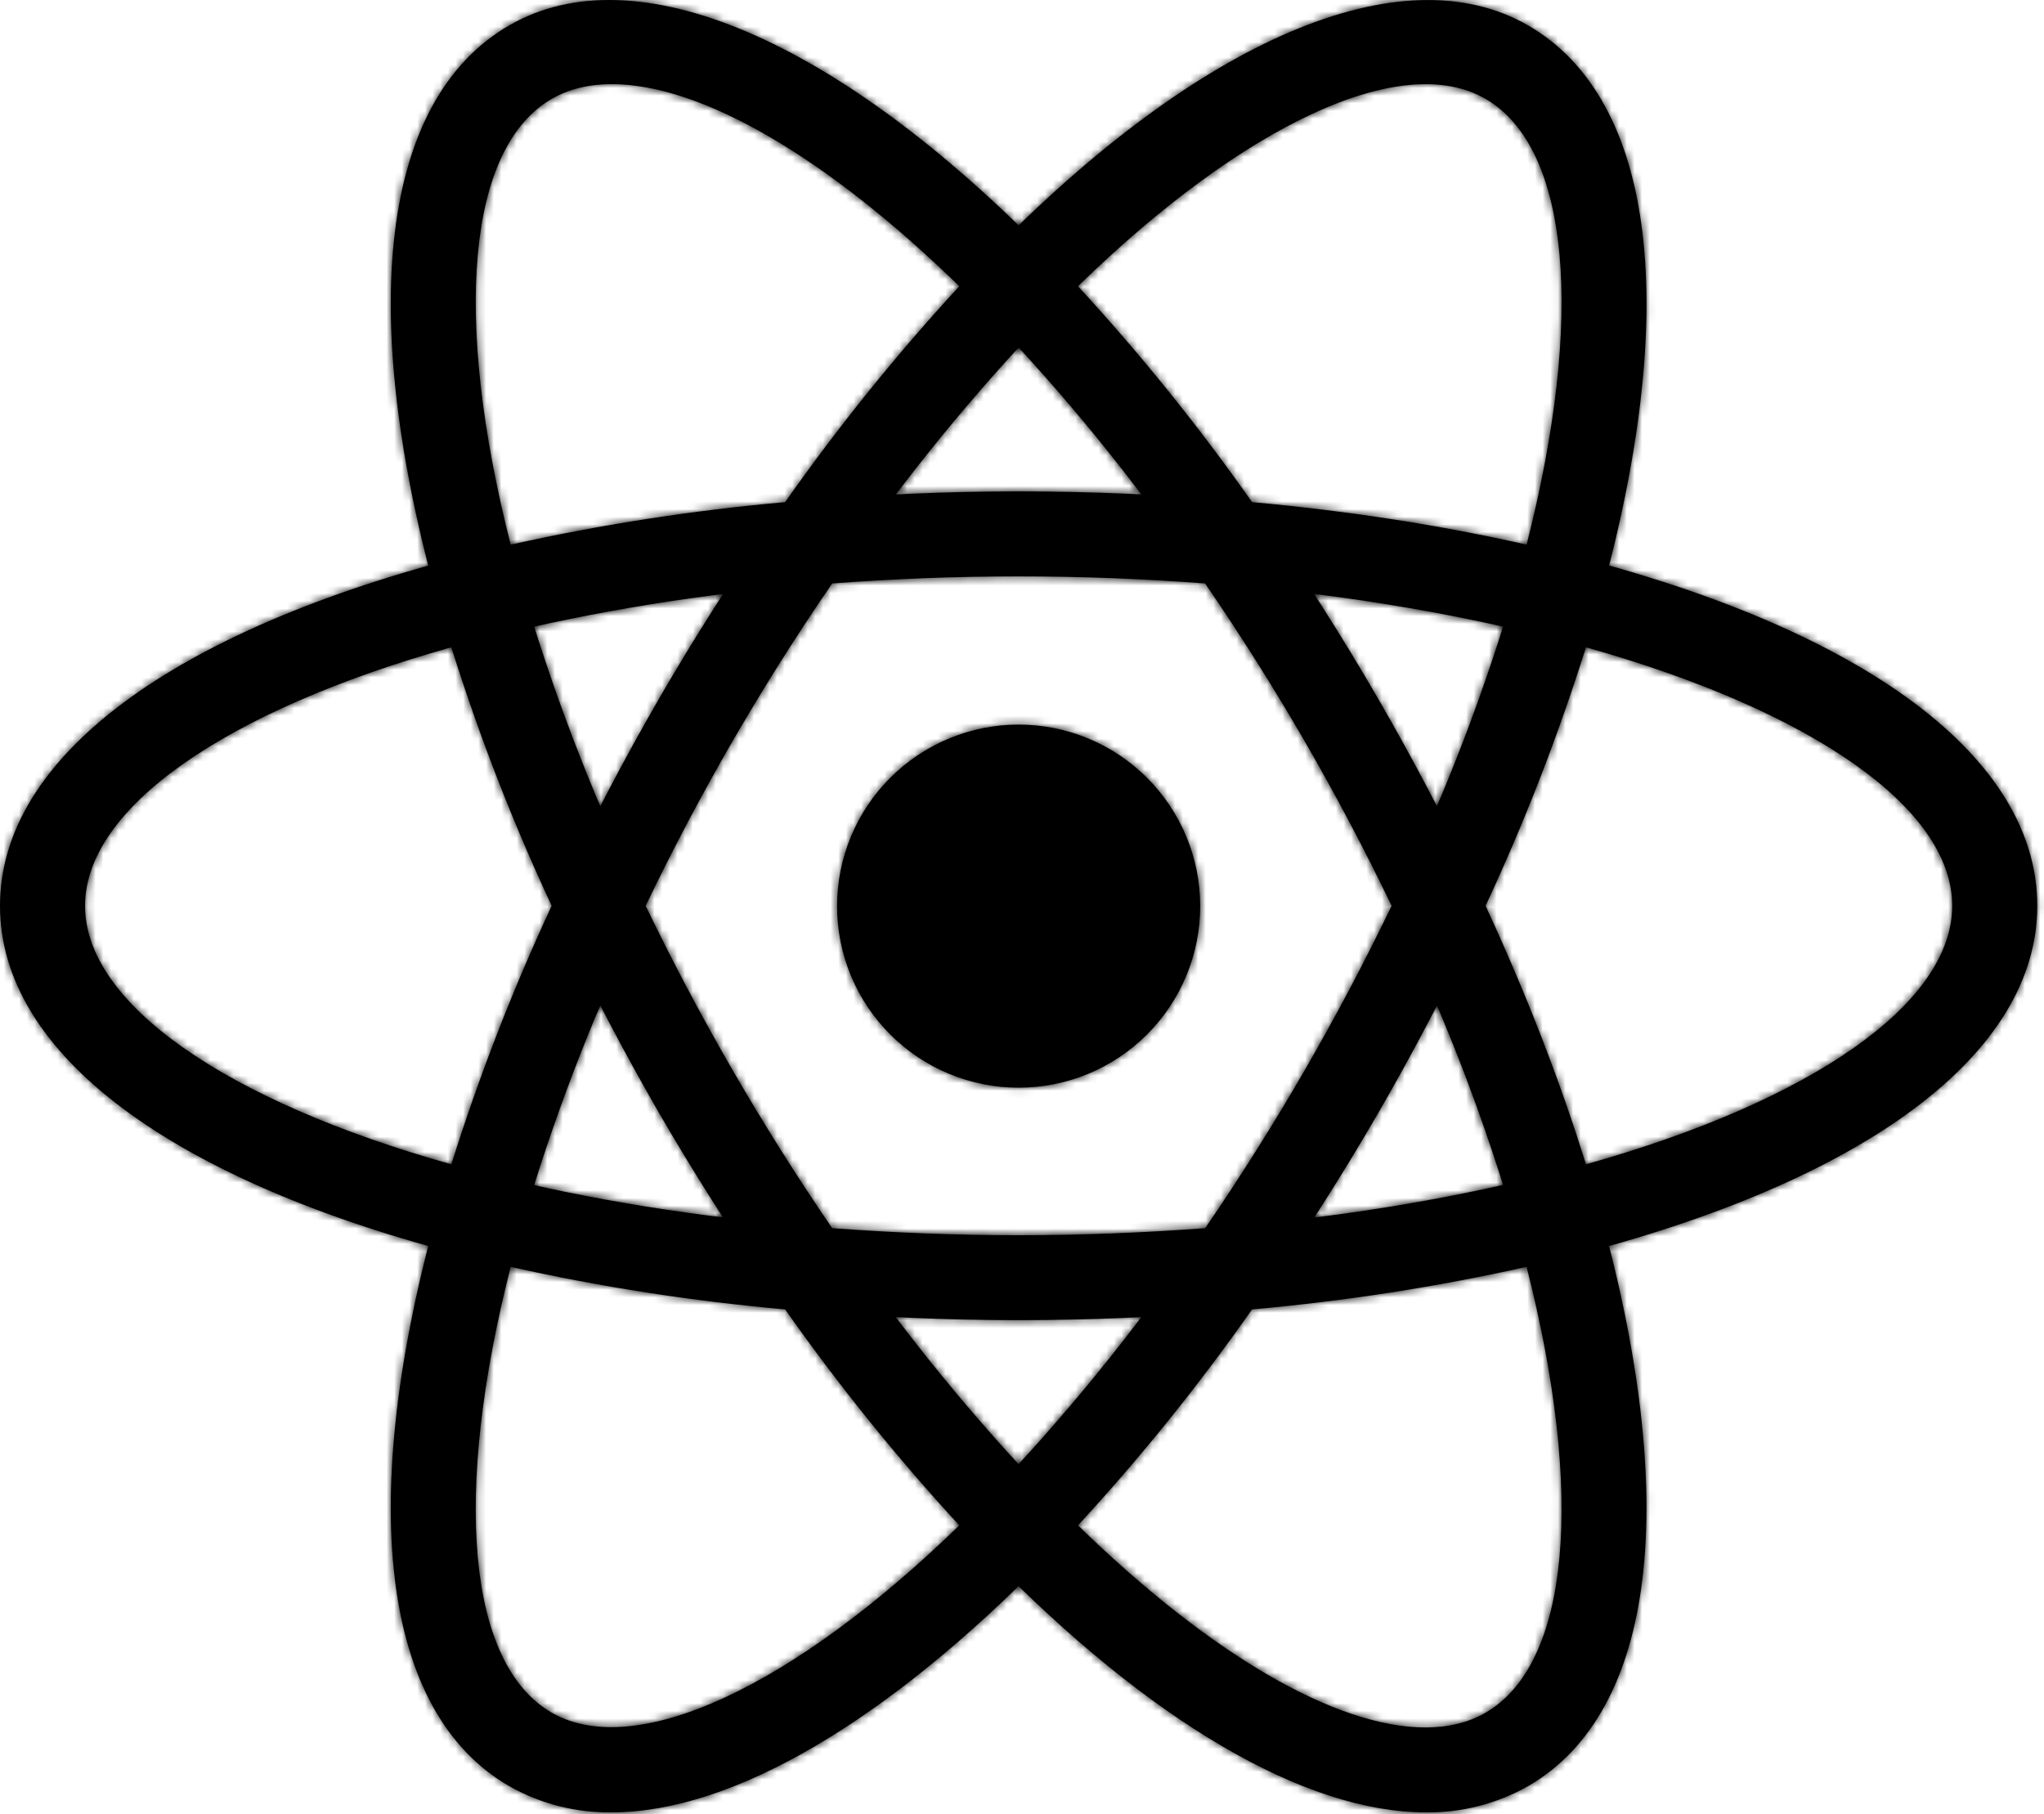 <svg width="267" height="237" viewBox="0 0 267 237" fill="none" xmlns="http://www.w3.org/2000/svg">
<mask id="path-1-inside-1_810_5" fill="white">
<path d="M133.06 94.665C129.946 94.665 126.861 95.278 123.984 96.47C121.106 97.662 118.492 99.409 116.289 101.611C114.087 103.814 112.34 106.428 111.148 109.306C109.956 112.184 109.342 115.268 109.342 118.382C109.342 121.497 109.956 124.581 111.148 127.459C112.34 130.337 114.087 132.951 116.289 135.154C118.492 137.356 121.106 139.103 123.984 140.295C126.861 141.487 129.946 142.1 133.06 142.1C136.175 142.1 139.259 141.487 142.137 140.295C145.014 139.103 147.629 137.356 149.831 135.154C152.034 132.951 153.781 130.337 154.973 127.459C156.165 124.581 156.778 121.497 156.778 118.382C156.778 115.268 156.165 112.184 154.973 109.306C153.781 106.428 152.034 103.814 149.831 101.611C147.629 99.409 145.014 97.662 142.137 96.47C139.259 95.278 136.175 94.665 133.06 94.665ZM66.619 165.563L61.385 164.233C22.376 154.375 0 137.643 0 118.338C0 99.033 22.376 82.301 61.385 72.443L66.619 71.124L68.094 76.313C72.045 89.927 77.1 103.195 83.207 115.987L84.327 118.349L83.207 120.711C77.09 133.499 72.035 146.768 68.094 160.385L66.619 165.563ZM58.957 84.563C29.306 92.89 11.111 105.631 11.111 118.338C11.111 131.034 29.306 143.775 58.957 152.113C62.583 140.581 66.961 129.298 72.063 118.338C66.955 107.381 62.577 96.098 58.957 84.563ZM199.502 165.563L198.027 160.363C194.079 146.75 189.021 133.485 182.903 120.7L181.783 118.338L182.903 115.976C189.018 103.187 194.077 89.918 198.027 76.302L199.502 71.113L204.747 72.432C243.744 82.29 266.121 99.022 266.121 118.338C266.121 137.654 243.744 154.375 204.747 164.233L199.502 165.563ZM194.057 118.338C199.38 129.859 203.782 141.18 207.164 152.113C236.825 143.775 255.01 131.034 255.01 118.338C255.01 105.631 236.814 92.901 207.164 84.563C203.543 96.097 199.164 107.38 194.057 118.338ZM58.879 84.508L57.404 79.329C46.438 40.675 49.765 12.976 66.53 3.308C82.974 -6.184 109.376 5.026 137.041 33.423L140.811 37.293L137.041 41.163C127.211 51.382 118.229 62.385 110.185 74.062L108.688 76.202L106.082 76.424C91.933 77.54 77.897 79.802 64.113 83.188L58.879 84.508ZM79.903 10.992C76.931 10.992 74.303 11.635 72.085 12.91C61.064 19.264 59.112 41.352 66.708 71.157C78.524 68.528 90.499 66.673 102.556 65.602C109.513 55.71 117.114 46.286 125.31 37.393C108.012 20.55 91.634 10.992 79.903 10.992ZM186.229 236.773C186.218 236.773 186.218 236.773 186.229 236.773C170.428 236.773 150.136 224.875 129.08 203.253L125.31 199.383L129.08 195.513C138.907 185.291 147.885 174.284 155.925 162.603L157.421 160.463L160.016 160.241C174.173 159.132 188.217 156.873 202.008 153.488L207.241 152.169L208.727 157.358C219.671 195.99 216.356 223.7 199.59 233.358C195.518 235.66 190.907 236.839 186.229 236.773ZM140.811 199.283C158.109 216.126 174.486 225.685 186.218 225.685C189.179 225.685 191.829 225.041 194.035 223.766C205.057 217.413 207.02 195.314 199.413 165.508C187.594 168.14 175.615 169.996 163.553 171.063C156.605 180.962 149.007 190.39 140.811 199.283ZM207.241 84.508L202.008 83.188C188.218 79.792 174.174 77.53 160.016 76.424L157.421 76.202L155.925 74.062C147.89 62.381 138.911 51.378 129.08 41.163L125.31 37.293L129.08 33.423C156.734 5.037 183.124 -6.173 199.59 3.308C216.356 12.976 219.683 40.675 208.727 79.318L207.241 84.508ZM163.553 65.602C176.216 66.755 188.247 68.629 199.413 71.157C207.02 41.352 205.057 19.264 194.035 12.91C183.08 6.579 162.489 16.281 140.811 37.393C149.003 46.287 156.6 55.71 163.553 65.602ZM79.903 236.773C75.221 236.841 70.606 235.662 66.53 233.358C49.765 223.7 46.438 196.001 57.404 157.358L58.868 152.169L64.102 153.488C76.909 156.715 91.035 158.988 106.071 160.241L108.677 160.463L110.163 162.603C118.208 174.283 127.19 185.289 137.019 195.513L140.789 199.383L137.019 203.253C115.973 224.875 95.681 236.773 79.903 236.773ZM66.708 165.508C59.101 195.314 61.064 217.413 72.085 223.766C83.03 230.009 103.61 220.384 125.31 199.283C117.117 190.383 109.517 180.956 102.556 171.063C90.498 169.997 78.523 168.141 66.708 165.508ZM133.06 172.472C123.935 172.472 114.554 172.072 105.162 171.296L102.556 171.074L101.059 168.934C95.747 161.301 90.753 153.451 86.09 145.405C81.441 137.352 77.128 129.11 73.161 120.7L72.063 118.338L73.161 115.976C77.127 107.566 81.44 99.324 86.09 91.272C90.681 83.332 95.726 75.415 101.059 67.742L102.556 65.602L105.162 65.38C123.731 63.806 142.4 63.806 160.97 65.38L163.564 65.602L165.05 67.742C175.686 83.011 185.022 99.146 192.96 115.976L194.08 118.338L192.96 120.7C185.041 137.54 175.704 153.676 165.05 168.934L163.564 171.074L160.97 171.296C151.578 172.072 142.186 172.472 133.06 172.472ZM108.699 160.452C125.11 161.683 141.011 161.683 157.433 160.452C166.601 147.049 174.741 132.971 181.783 118.338C174.753 103.697 166.609 89.618 157.421 76.225C141.204 74.994 124.917 74.994 108.699 76.225C99.508 89.615 91.363 103.695 84.338 118.338C91.388 132.969 99.531 147.047 108.699 160.452Z"/>
</mask>
<path d="M133.06 94.665C129.946 94.665 126.861 95.278 123.984 96.47C121.106 97.662 118.492 99.409 116.289 101.611C114.087 103.814 112.34 106.428 111.148 109.306C109.956 112.184 109.342 115.268 109.342 118.382C109.342 121.497 109.956 124.581 111.148 127.459C112.34 130.337 114.087 132.951 116.289 135.154C118.492 137.356 121.106 139.103 123.984 140.295C126.861 141.487 129.946 142.1 133.06 142.1C136.175 142.1 139.259 141.487 142.137 140.295C145.014 139.103 147.629 137.356 149.831 135.154C152.034 132.951 153.781 130.337 154.973 127.459C156.165 124.581 156.778 121.497 156.778 118.382C156.778 115.268 156.165 112.184 154.973 109.306C153.781 106.428 152.034 103.814 149.831 101.611C147.629 99.409 145.014 97.662 142.137 96.47C139.259 95.278 136.175 94.665 133.06 94.665ZM66.619 165.563L61.385 164.233C22.376 154.375 0 137.643 0 118.338C0 99.033 22.376 82.301 61.385 72.443L66.619 71.124L68.094 76.313C72.045 89.927 77.1 103.195 83.207 115.987L84.327 118.349L83.207 120.711C77.09 133.499 72.035 146.768 68.094 160.385L66.619 165.563ZM58.957 84.563C29.306 92.89 11.111 105.631 11.111 118.338C11.111 131.034 29.306 143.775 58.957 152.113C62.583 140.581 66.961 129.298 72.063 118.338C66.955 107.381 62.577 96.098 58.957 84.563ZM199.502 165.563L198.027 160.363C194.079 146.75 189.021 133.485 182.903 120.7L181.783 118.338L182.903 115.976C189.018 103.187 194.077 89.918 198.027 76.302L199.502 71.113L204.747 72.432C243.744 82.29 266.121 99.022 266.121 118.338C266.121 137.654 243.744 154.375 204.747 164.233L199.502 165.563ZM194.057 118.338C199.38 129.859 203.782 141.18 207.164 152.113C236.825 143.775 255.01 131.034 255.01 118.338C255.01 105.631 236.814 92.901 207.164 84.563C203.543 96.097 199.164 107.38 194.057 118.338ZM58.879 84.508L57.404 79.329C46.438 40.675 49.765 12.976 66.53 3.308C82.974 -6.184 109.376 5.026 137.041 33.423L140.811 37.293L137.041 41.163C127.211 51.382 118.229 62.385 110.185 74.062L108.688 76.202L106.082 76.424C91.933 77.54 77.897 79.802 64.113 83.188L58.879 84.508ZM79.903 10.992C76.931 10.992 74.303 11.635 72.085 12.91C61.064 19.264 59.112 41.352 66.708 71.157C78.524 68.528 90.499 66.673 102.556 65.602C109.513 55.71 117.114 46.286 125.31 37.393C108.012 20.55 91.634 10.992 79.903 10.992ZM186.229 236.773C186.218 236.773 186.218 236.773 186.229 236.773C170.428 236.773 150.136 224.875 129.08 203.253L125.31 199.383L129.08 195.513C138.907 185.291 147.885 174.284 155.925 162.603L157.421 160.463L160.016 160.241C174.173 159.132 188.217 156.873 202.008 153.488L207.241 152.169L208.727 157.358C219.671 195.99 216.356 223.7 199.59 233.358C195.518 235.66 190.907 236.839 186.229 236.773ZM140.811 199.283C158.109 216.126 174.486 225.685 186.218 225.685C189.179 225.685 191.829 225.041 194.035 223.766C205.057 217.413 207.02 195.314 199.413 165.508C187.594 168.14 175.615 169.996 163.553 171.063C156.605 180.962 149.007 190.39 140.811 199.283ZM207.241 84.508L202.008 83.188C188.218 79.792 174.174 77.53 160.016 76.424L157.421 76.202L155.925 74.062C147.89 62.381 138.911 51.378 129.08 41.163L125.31 37.293L129.08 33.423C156.734 5.037 183.124 -6.173 199.59 3.308C216.356 12.976 219.683 40.675 208.727 79.318L207.241 84.508ZM163.553 65.602C176.216 66.755 188.247 68.629 199.413 71.157C207.02 41.352 205.057 19.264 194.035 12.91C183.08 6.579 162.489 16.281 140.811 37.393C149.003 46.287 156.6 55.71 163.553 65.602ZM79.903 236.773C75.221 236.841 70.606 235.662 66.53 233.358C49.765 223.7 46.438 196.001 57.404 157.358L58.868 152.169L64.102 153.488C76.909 156.715 91.035 158.988 106.071 160.241L108.677 160.463L110.163 162.603C118.208 174.283 127.19 185.289 137.019 195.513L140.789 199.383L137.019 203.253C115.973 224.875 95.681 236.773 79.903 236.773ZM66.708 165.508C59.101 195.314 61.064 217.413 72.085 223.766C83.03 230.009 103.61 220.384 125.31 199.283C117.117 190.383 109.517 180.956 102.556 171.063C90.498 169.997 78.523 168.141 66.708 165.508ZM133.06 172.472C123.935 172.472 114.554 172.072 105.162 171.296L102.556 171.074L101.059 168.934C95.747 161.301 90.753 153.451 86.09 145.405C81.441 137.352 77.128 129.11 73.161 120.7L72.063 118.338L73.161 115.976C77.127 107.566 81.44 99.324 86.09 91.272C90.681 83.332 95.726 75.415 101.059 67.742L102.556 65.602L105.162 65.38C123.731 63.806 142.4 63.806 160.97 65.38L163.564 65.602L165.05 67.742C175.686 83.011 185.022 99.146 192.96 115.976L194.08 118.338L192.96 120.7C185.041 137.54 175.704 153.676 165.05 168.934L163.564 171.074L160.97 171.296C151.578 172.072 142.186 172.472 133.06 172.472ZM108.699 160.452C125.11 161.683 141.011 161.683 157.433 160.452C166.601 147.049 174.741 132.971 181.783 118.338C174.753 103.697 166.609 89.618 157.421 76.225C141.204 74.994 124.917 74.994 108.699 76.225C99.508 89.615 91.363 103.695 84.338 118.338C91.388 132.969 99.531 147.047 108.699 160.452Z" fill="black"/>
<path d="M133.06 94.665L133.06 99.665L133.06 99.665L133.06 94.665ZM133.06 142.1L133.06 137.1H133.06L133.06 142.1ZM66.619 165.563L65.387 170.409L70.097 171.607L71.428 166.933L66.619 165.563ZM61.385 164.233L62.617 159.387L62.61 159.385L61.385 164.233ZM61.385 72.443L60.163 67.595L60.16 67.596L61.385 72.443ZM66.619 71.124L71.428 69.757L70.102 65.089L65.397 66.276L66.619 71.124ZM68.094 76.313L63.284 77.68L63.288 77.694L63.292 77.707L68.094 76.313ZM83.207 115.987L87.725 113.845L87.719 113.833L83.207 115.987ZM84.327 118.349L88.845 120.491L89.861 118.349L88.845 116.207L84.327 118.349ZM83.207 120.711L87.718 122.869L87.721 122.861L87.725 122.853L83.207 120.711ZM68.094 160.385L63.291 158.995L63.288 159.005L63.285 159.016L68.094 160.385ZM58.957 84.563L63.727 83.066L62.275 78.438L57.605 79.749L58.957 84.563ZM58.957 152.113L57.603 156.927L62.272 158.24L63.727 153.613L58.957 152.113ZM199.502 165.563L194.691 166.928L196.018 171.606L200.731 170.41L199.502 165.563ZM198.027 160.363L202.837 158.999L202.833 158.985L202.829 158.97L198.027 160.363ZM182.903 120.7L178.385 122.842L178.389 122.85L178.392 122.858L182.903 120.7ZM182.903 115.976L178.392 113.819L178.388 113.827L178.385 113.834L182.903 115.976ZM198.027 76.302L202.829 77.695L202.833 77.682L202.837 77.669L198.027 76.302ZM199.502 71.113L200.722 66.264L196.018 65.081L194.692 69.746L199.502 71.113ZM204.747 72.432L205.972 67.585L205.966 67.583L204.747 72.432ZM204.747 164.233L203.521 159.385L203.517 159.386L204.747 164.233ZM194.057 118.338L189.525 116.226L188.545 118.329L189.518 120.435L194.057 118.338ZM207.164 152.113L202.387 153.591L203.827 158.245L208.517 156.927L207.164 152.113ZM207.164 84.563L208.517 79.75L203.847 78.436L202.393 83.065L207.164 84.563ZM58.879 84.508L54.07 85.877L55.399 90.541L60.102 89.356L58.879 84.508ZM57.404 79.329L52.594 80.694L52.596 80.699L57.404 79.329ZM66.53 3.308L69.028 7.639L69.03 7.638L66.53 3.308ZM137.041 33.423L140.622 29.934L140.622 29.934L137.041 33.423ZM140.811 37.293L144.392 40.782L147.792 37.293L144.392 33.804L140.811 37.293ZM137.041 41.163L133.46 37.674L133.449 37.685L133.438 37.697L137.041 41.163ZM110.185 74.062L114.282 76.928L114.292 76.913L114.303 76.899L110.185 74.062ZM108.688 76.202L109.112 81.184L111.444 80.986L112.785 79.068L108.688 76.202ZM106.082 76.424L106.475 81.409L106.491 81.407L106.506 81.406L106.082 76.424ZM64.113 83.188L62.92 78.332L62.905 78.336L62.891 78.34L64.113 83.188ZM72.085 12.91L69.593 8.575L69.588 8.578L72.085 12.91ZM66.708 71.157L61.862 72.392L63.06 77.091L67.793 76.038L66.708 71.157ZM125.31 37.393L128.986 40.781L132.283 37.204L128.798 33.811L125.31 37.393ZM129.08 203.253L132.662 199.764L132.661 199.764L129.08 203.253ZM125.31 199.383L121.728 195.894L118.329 199.383L121.728 202.872L125.31 199.383ZM129.08 195.513L132.661 199.002L132.673 198.99L132.684 198.978L129.08 195.513ZM155.925 162.603L151.827 159.737L151.816 159.753L151.806 159.768L155.925 162.603ZM157.421 160.463L156.996 155.481L154.665 155.68L153.324 157.597L157.421 160.463ZM160.016 160.241L159.626 155.256L159.608 155.258L159.59 155.259L160.016 160.241ZM202.008 153.488L203.2 158.344L203.215 158.34L203.23 158.337L202.008 153.488ZM207.241 152.169L212.048 150.792L210.715 146.136L206.019 147.32L207.241 152.169ZM208.727 157.358L213.538 155.995L213.534 155.982L208.727 157.358ZM199.59 233.358L202.051 237.71L202.069 237.7L202.086 237.69L199.59 233.358ZM140.811 199.283L137.134 195.895L133.838 199.472L137.323 202.865L140.811 199.283ZM194.035 223.766L191.538 219.434L191.533 219.437L194.035 223.766ZM199.413 165.508L204.258 164.272L203.059 159.574L198.326 160.628L199.413 165.508ZM163.553 171.063L163.113 166.083L160.797 166.288L159.461 168.191L163.553 171.063ZM207.241 84.508L206.019 89.356L210.715 90.54L212.048 85.884L207.241 84.508ZM202.008 83.188L203.23 78.34L203.217 78.336L203.203 78.333L202.008 83.188ZM160.016 76.424L159.59 81.406L159.609 81.407L159.627 81.409L160.016 76.424ZM157.421 76.202L153.324 79.068L154.665 80.985L156.996 81.184L157.421 76.202ZM155.925 74.062L151.805 76.896L151.816 76.912L151.827 76.928L155.925 74.062ZM129.08 41.163L132.682 37.696L132.672 37.685L132.661 37.674L129.08 41.163ZM125.31 37.293L121.728 33.804L118.329 37.293L121.728 40.782L125.31 37.293ZM129.08 33.423L125.498 29.934L125.498 29.934L129.08 33.423ZM199.59 3.308L202.088 -1.024L202.085 -1.026L199.59 3.308ZM208.727 79.318L213.534 80.695L213.538 80.682L208.727 79.318ZM163.553 65.602L159.463 68.477L160.794 70.371L163.1 70.581L163.553 65.602ZM199.413 71.157L198.309 76.034L203.055 77.108L204.258 72.394L199.413 71.157ZM194.035 12.91L191.533 17.239L191.538 17.242L194.035 12.91ZM140.811 37.393L137.323 33.811L133.839 37.204L137.133 40.781L140.811 37.393ZM79.903 236.773V231.773H79.866L79.83 231.773L79.903 236.773ZM66.53 233.358L64.034 237.69L64.052 237.7L64.069 237.71L66.53 233.358ZM57.404 157.358L62.215 158.723L62.217 158.715L57.404 157.358ZM58.868 152.169L60.09 147.32L55.376 146.132L54.056 150.811L58.868 152.169ZM64.102 153.488L62.88 158.337L62.88 158.337L64.102 153.488ZM106.071 160.241L106.495 155.259L106.486 155.258L106.071 160.241ZM108.677 160.463L112.784 157.611L111.443 155.68L109.101 155.481L108.677 160.463ZM110.163 162.603L114.281 159.767L114.275 159.759L114.27 159.751L110.163 162.603ZM137.019 195.513L133.414 198.978L133.426 198.99L133.437 199.002L137.019 195.513ZM140.789 199.383L144.37 202.872L147.769 199.383L144.37 195.894L140.789 199.383ZM137.019 203.253L133.437 199.764L133.436 199.765L137.019 203.253ZM66.708 165.508L67.795 160.628L63.062 159.573L61.863 164.272L66.708 165.508ZM72.085 223.766L69.588 228.098L69.598 228.104L69.608 228.109L72.085 223.766ZM125.31 199.283L128.795 202.868L132.283 199.476L128.988 195.897L125.31 199.283ZM102.556 171.063L106.646 168.186L105.309 166.287L102.997 166.083L102.556 171.063ZM105.162 171.296L104.738 176.278L104.75 176.279L105.162 171.296ZM102.556 171.074L98.459 173.94L99.8 175.858L102.132 176.056L102.556 171.074ZM101.059 168.934L96.955 171.79L96.962 171.8L101.059 168.934ZM86.09 145.405L81.76 147.905L81.764 147.912L86.09 145.405ZM73.161 120.7L68.627 122.807L68.633 122.82L68.639 122.833L73.161 120.7ZM73.161 115.976L68.639 113.844L68.633 113.856L68.627 113.869L73.161 115.976ZM86.09 91.272L81.761 88.769L81.76 88.771L86.09 91.272ZM101.059 67.742L96.962 64.876L96.958 64.882L96.954 64.888L101.059 67.742ZM105.162 65.38L104.74 60.398L104.738 60.398L105.162 65.38ZM160.97 65.38L161.396 60.398L161.392 60.398L160.97 65.38ZM163.564 65.602L167.672 62.75L166.331 60.82L163.99 60.62L163.564 65.602ZM165.05 67.742L160.943 70.594L160.947 70.6L165.05 67.742ZM192.96 115.976L188.437 118.109L188.442 118.119L192.96 115.976ZM194.08 118.338L198.597 120.48L199.613 118.338L198.597 116.196L194.08 118.338ZM192.96 120.7L188.442 118.558L188.438 118.565L188.435 118.572L192.96 120.7ZM165.05 168.934L160.951 166.072L160.943 166.083L165.05 168.934ZM163.564 171.074L163.99 176.056L166.331 175.856L167.672 173.926L163.564 171.074ZM160.97 171.296L161.382 176.279L161.395 176.278L160.97 171.296ZM108.699 160.452L104.572 163.274L105.929 165.258L108.325 165.438L108.699 160.452ZM157.433 160.452L157.806 165.438L160.203 165.258L161.559 163.275L157.433 160.452ZM157.421 76.225L161.545 73.396L160.189 71.42L157.8 71.239L157.421 76.225ZM108.699 76.225L108.321 71.239L105.932 71.42L104.577 73.395L108.699 76.225ZM84.338 118.338L79.83 116.175L78.79 118.343L79.834 120.509L84.338 118.338ZM133.06 89.665C129.289 89.665 125.555 90.407 122.07 91.85L125.897 101.089C128.168 100.149 130.602 99.665 133.06 99.665L133.06 89.665ZM122.07 91.85C118.586 93.294 115.42 95.409 112.754 98.076L119.825 105.147C121.563 103.409 123.626 102.03 125.897 101.089L122.07 91.85ZM112.754 98.076C110.087 100.743 107.972 103.908 106.528 107.393L115.767 111.219C116.708 108.948 118.087 106.885 119.825 105.147L112.754 98.076ZM106.528 107.393C105.085 110.877 104.342 114.611 104.342 118.382H114.342C114.342 115.924 114.826 113.49 115.767 111.219L106.528 107.393ZM104.342 118.382C104.342 122.154 105.085 125.888 106.528 129.372L115.767 125.546C114.826 123.275 114.342 120.841 114.342 118.382H104.342ZM106.528 129.372C107.972 132.857 110.087 136.022 112.754 138.689L119.825 131.618C118.087 129.88 116.708 127.817 115.767 125.546L106.528 129.372ZM112.754 138.689C115.42 141.356 118.586 143.471 122.07 144.914L125.897 135.676C123.626 134.735 121.563 133.356 119.825 131.618L112.754 138.689ZM122.07 144.914C125.555 146.358 129.289 147.1 133.06 147.1L133.06 137.1C130.602 137.1 128.168 136.616 125.897 135.676L122.07 144.914ZM133.06 147.1C136.832 147.1 140.566 146.358 144.05 144.914L140.223 135.676C137.952 136.616 135.518 137.1 133.06 137.1L133.06 147.1ZM144.05 144.914C147.534 143.471 150.7 141.356 153.367 138.689L146.296 131.618C144.558 133.356 142.494 134.735 140.223 135.676L144.05 144.914ZM153.367 138.689C156.034 136.022 158.149 132.857 159.592 129.372L150.353 125.546C149.413 127.817 148.034 129.88 146.296 131.618L153.367 138.689ZM159.592 129.372C161.036 125.888 161.778 122.154 161.778 118.382H151.778C151.778 120.841 151.294 123.275 150.353 125.546L159.592 129.372ZM161.778 118.382C161.778 114.611 161.036 110.877 159.592 107.393L150.353 111.219C151.294 113.49 151.778 115.924 151.778 118.382H161.778ZM159.592 107.393C158.149 103.908 156.034 100.743 153.367 98.076L146.296 105.147C148.034 106.885 149.413 108.948 150.353 111.219L159.592 107.393ZM153.367 98.076C150.7 95.409 147.534 93.294 144.05 91.85L140.223 101.089C142.494 102.03 144.558 103.409 146.296 105.147L153.367 98.076ZM144.05 91.85C140.566 90.407 136.832 89.665 133.06 89.665L133.06 99.665C135.518 99.665 137.952 100.149 140.223 101.089L144.05 91.85ZM67.851 160.718L62.617 159.387L60.153 169.079L65.387 170.409L67.851 160.718ZM62.61 159.385C43.462 154.546 28.808 148.113 19.058 140.824C9.312 133.536 5 125.845 5 118.338H-5C-5 130.137 1.877 140.463 13.07 148.833C24.261 157.2 40.3 164.062 60.16 169.08L62.61 159.385ZM5 118.338C5 110.832 9.312 103.14 19.058 95.853C28.808 88.563 43.462 82.13 62.61 77.291L60.16 67.596C40.3 72.615 24.261 79.477 13.07 87.844C1.877 96.213 -5 106.54 -5 118.338H5ZM62.608 77.292L67.841 75.972L65.397 66.276L60.163 67.595L62.608 77.292ZM61.809 72.491L63.284 77.68L72.903 74.946L71.428 69.757L61.809 72.491ZM63.292 77.707C67.319 91.581 72.471 105.104 78.695 118.142L87.719 113.833C81.729 101.286 76.771 88.272 72.895 74.919L63.292 77.707ZM78.689 118.13L79.809 120.491L88.845 116.207L87.725 113.845L78.689 118.13ZM79.809 116.207L78.689 118.569L87.725 122.853L88.845 120.491L79.809 116.207ZM78.697 118.553C72.461 131.589 67.308 145.115 63.291 158.995L72.897 161.775C76.761 148.422 81.719 135.409 87.718 122.869L78.697 118.553ZM63.285 159.016L61.81 164.194L71.428 166.933L72.902 161.755L63.285 159.016ZM57.605 79.749C42.463 84.002 29.917 89.465 21.036 95.72C12.348 101.839 6.111 109.505 6.111 118.338H16.11C16.11 114.464 18.971 109.406 26.794 103.896C34.424 98.522 45.801 93.451 60.309 89.377L57.605 79.749ZM6.111 118.338C6.111 127.167 12.35 134.83 21.036 140.948C29.916 147.202 42.461 152.668 57.603 156.927L60.31 147.3C45.802 143.22 34.424 138.146 26.794 132.772C18.969 127.261 16.11 122.206 16.11 118.338H6.111ZM63.727 153.613C67.287 142.289 71.586 131.21 76.596 120.448L67.53 116.228C62.336 127.386 57.879 138.872 54.187 150.614L63.727 153.613ZM76.595 116.226C71.58 105.468 67.282 94.39 63.727 83.066L54.186 86.06C57.872 97.805 62.331 109.294 67.531 120.451L76.595 116.226ZM204.312 164.199L202.837 158.999L193.217 161.727L194.691 166.928L204.312 164.199ZM202.829 158.97C198.805 145.095 193.649 131.573 187.413 118.542L178.392 122.858C184.393 135.396 189.353 148.406 193.225 161.756L202.829 158.97ZM187.42 118.558L186.3 116.196L177.265 120.48L178.385 122.842L187.42 118.558ZM186.3 120.48L187.42 118.119L178.385 113.834L177.265 116.196L186.3 120.48ZM187.413 118.133C193.647 105.097 198.803 91.573 202.829 77.695L193.225 74.909C189.351 88.262 184.39 101.276 178.392 113.819L187.413 118.133ZM202.837 77.669L204.311 72.48L194.692 69.746L193.217 74.935L202.837 77.669ZM198.282 75.962L203.527 77.281L205.966 67.583L200.722 66.264L198.282 75.962ZM203.521 77.28C222.664 82.119 237.315 88.552 247.063 95.842C256.808 103.131 261.121 110.825 261.121 118.338H271.121C271.121 106.535 264.245 96.206 253.052 87.834C241.863 79.466 225.827 72.604 205.972 67.585L203.521 77.28ZM261.121 118.338C261.121 125.851 256.808 133.542 247.064 140.828C237.316 148.116 222.664 154.546 203.521 159.385L205.972 169.08C225.827 164.062 241.862 157.203 253.052 148.837C264.245 140.469 271.121 130.142 271.121 118.338H261.121ZM203.517 159.386L198.272 160.717L200.731 170.41L205.976 169.079L203.517 159.386ZM189.518 120.435C194.759 131.78 199.078 142.894 202.387 153.591L211.941 150.636C208.486 139.467 204 127.938 198.596 116.241L189.518 120.435ZM208.517 156.927C223.664 152.668 236.21 147.202 245.089 140.947C253.775 134.829 260.01 127.166 260.01 118.338H250.01C250.01 122.207 247.153 127.262 239.33 132.772C231.702 138.146 220.325 143.22 205.811 147.3L208.517 156.927ZM260.01 118.338C260.01 109.505 253.772 101.841 245.085 95.724C236.204 89.471 223.658 84.008 208.517 79.75L205.81 89.376C220.319 93.457 231.697 98.528 239.327 103.9C247.151 109.409 250.01 114.464 250.01 118.338H260.01ZM202.393 83.065C198.838 94.39 194.539 105.467 189.525 116.226L198.589 120.45C203.789 109.293 208.247 97.805 211.934 86.061L202.393 83.065ZM63.688 83.138L62.213 77.96L52.596 80.699L54.07 85.877L63.688 83.138ZM62.215 77.965C56.832 58.992 55.083 43.114 56.532 31.045C57.98 18.984 62.498 11.405 69.028 7.639L64.032 -1.024C53.797 4.879 48.269 15.983 46.603 29.853C44.939 43.715 47.01 61.012 52.594 80.694L62.215 77.965ZM69.03 7.638C75.358 3.985 84.27 3.918 95.616 8.756C106.918 13.576 119.903 22.997 133.46 36.913L140.622 29.934C126.514 15.452 112.465 5.07 99.539 -0.442C86.657 -5.935 74.147 -6.862 64.031 -1.023L69.03 7.638ZM133.46 36.913L137.23 40.782L144.392 33.804L140.622 29.934L133.46 36.913ZM137.23 33.804L133.46 37.674L140.622 44.652L144.392 40.782L137.23 33.804ZM133.438 37.697C123.419 48.112 114.265 59.325 106.067 71.226L114.303 76.899C122.193 65.445 131.002 54.653 140.644 44.63L133.438 37.697ZM106.088 71.196L104.591 73.337L112.785 79.068L114.282 76.928L106.088 71.196ZM108.264 71.22L105.658 71.442L106.506 81.406L109.112 81.184L108.264 71.22ZM105.689 71.44C91.27 72.576 76.966 74.882 62.92 78.332L65.306 88.044C78.827 84.722 92.595 82.503 106.475 81.409L105.689 71.44ZM62.891 78.34L57.657 79.659L60.102 89.356L65.335 88.036L62.891 78.34ZM79.903 5.992C76.203 5.992 72.687 6.797 69.593 8.575L74.578 17.244C75.92 16.473 77.659 15.992 79.903 15.992V5.992ZM69.588 8.578C61.933 12.991 58.4 22.211 57.436 32.785C56.45 43.591 57.983 57.17 61.862 72.392L71.553 69.922C67.836 55.339 66.548 42.971 67.394 33.693C68.262 24.184 71.216 19.183 74.582 17.242L69.588 8.578ZM67.793 76.038C79.397 73.456 91.157 71.634 102.999 70.582L102.114 60.621C89.84 61.712 77.65 63.601 65.622 66.276L67.793 76.038ZM106.646 68.478C113.477 58.766 120.94 49.513 128.986 40.781L121.633 34.005C113.289 43.06 105.55 52.654 98.466 62.725L106.646 68.478ZM128.798 33.811C119.942 25.188 111.201 18.308 103.034 13.555C94.946 8.847 87.021 5.992 79.903 5.992V15.992C84.516 15.992 90.646 17.915 98.004 22.198C105.282 26.434 113.379 32.755 121.821 40.975L128.798 33.811ZM186.229 231.773C186.229 231.773 186.229 231.773 186.229 231.773C186.229 231.773 186.229 231.773 186.229 231.773C186.229 231.773 186.229 231.773 186.229 231.773C186.229 231.773 186.229 231.773 186.229 231.773C186.229 231.773 186.229 231.773 186.229 231.773C186.229 231.773 186.229 231.773 186.229 231.773C186.229 231.773 186.229 231.773 186.229 231.773C186.229 231.773 186.229 231.773 186.228 231.773C186.228 231.773 186.228 231.773 186.228 231.773C186.228 231.773 186.228 231.773 186.228 231.773C186.228 231.773 186.228 231.773 186.228 231.773C186.228 231.773 186.228 231.773 186.228 231.773C186.228 231.773 186.228 231.773 186.228 231.773C186.228 231.773 186.228 231.773 186.228 231.773C186.228 231.773 186.228 231.773 186.228 231.773C186.228 231.773 186.228 231.773 186.228 231.773C186.228 231.773 186.228 231.773 186.228 231.773C186.228 231.773 186.228 231.773 186.228 231.773C186.228 231.773 186.228 231.773 186.228 231.773C186.228 231.773 186.228 231.773 186.228 231.773C186.228 231.773 186.228 231.773 186.228 231.773C186.228 231.773 186.228 231.773 186.228 231.773C186.228 231.773 186.228 231.773 186.228 231.773C186.228 231.773 186.228 231.773 186.228 231.773C186.227 231.773 186.227 231.773 186.227 231.773C186.227 231.773 186.227 231.773 186.227 231.773C186.227 231.773 186.227 231.773 186.227 231.773C186.227 231.773 186.227 231.773 186.227 231.773C186.227 231.773 186.227 231.773 186.227 231.773C186.227 231.773 186.227 231.773 186.227 231.773C186.227 231.773 186.227 231.773 186.227 231.773C186.227 231.773 186.227 231.773 186.227 231.773C186.227 231.773 186.227 231.773 186.227 231.773C186.227 231.773 186.227 231.773 186.227 231.773C186.227 231.773 186.227 231.773 186.227 231.773C186.227 231.773 186.227 231.773 186.227 231.773C186.227 231.773 186.227 231.773 186.227 231.773C186.227 231.773 186.227 231.773 186.227 231.773C186.227 231.773 186.227 231.773 186.227 231.773C186.227 231.773 186.227 231.773 186.227 231.773C186.227 231.773 186.227 231.773 186.227 231.773C186.227 231.773 186.227 231.773 186.226 231.773C186.226 231.773 186.226 231.773 186.226 231.773C186.226 231.773 186.226 231.773 186.226 231.773C186.226 231.773 186.226 231.773 186.226 231.773C186.226 231.773 186.226 231.773 186.226 231.773C186.226 231.773 186.226 231.773 186.226 231.773C186.226 231.773 186.226 231.773 186.226 231.773C186.226 231.773 186.226 231.773 186.226 231.773C186.226 231.773 186.226 231.773 186.226 231.773C186.226 231.773 186.226 231.773 186.226 231.773C186.226 231.773 186.226 231.773 186.226 231.773C186.226 231.773 186.226 231.773 186.226 231.773C186.226 231.773 186.226 231.773 186.226 231.773C186.226 231.773 186.226 231.773 186.226 231.773C186.226 231.773 186.226 231.773 186.226 231.773C186.226 231.773 186.226 231.773 186.226 231.773C186.226 231.773 186.226 231.773 186.226 231.773C186.226 231.773 186.226 231.773 186.226 231.773C186.226 231.773 186.226 231.773 186.226 231.773C186.226 231.773 186.226 231.773 186.226 231.773C186.225 231.773 186.225 231.773 186.225 231.773C186.225 231.773 186.225 231.773 186.225 231.773C186.225 231.773 186.225 231.773 186.225 231.773C186.225 231.773 186.225 231.773 186.225 231.773C186.225 231.773 186.225 231.773 186.225 231.773C186.225 231.773 186.225 231.773 186.225 231.773C186.225 231.773 186.225 231.773 186.225 231.773C186.225 231.773 186.225 231.773 186.225 231.773C186.225 231.773 186.225 231.773 186.225 231.773C186.225 231.773 186.225 231.773 186.225 231.773C186.225 231.773 186.225 231.773 186.225 231.773C186.225 231.773 186.225 231.773 186.225 231.773C186.225 231.773 186.225 231.773 186.225 231.773C186.225 231.773 186.225 231.773 186.225 231.773C186.225 231.773 186.225 231.773 186.225 231.773C186.225 231.773 186.225 231.773 186.225 231.773C186.225 231.773 186.225 231.773 186.225 231.773C186.225 231.773 186.225 231.773 186.225 231.773C186.225 231.773 186.225 231.773 186.225 231.773C186.225 231.773 186.225 231.773 186.225 231.773C186.225 231.773 186.225 231.773 186.225 231.773C186.225 231.773 186.225 231.773 186.224 231.773C186.224 231.773 186.224 231.773 186.224 231.773C186.224 231.773 186.224 231.773 186.224 231.773C186.224 231.773 186.224 231.773 186.224 231.773C186.224 231.773 186.224 231.773 186.224 231.773C186.224 231.773 186.224 231.773 186.224 231.773C186.224 231.773 186.224 231.773 186.224 231.773C186.224 231.773 186.224 231.773 186.224 231.773C186.224 231.773 186.224 231.773 186.224 231.773C186.224 231.773 186.224 231.773 186.224 231.773C186.224 231.773 186.224 231.773 186.224 231.773C186.224 231.773 186.224 231.773 186.224 231.773C186.224 231.773 186.224 231.773 186.224 231.773C186.224 231.773 186.224 231.773 186.224 231.773C186.224 231.773 186.224 231.773 186.224 231.773C186.224 231.773 186.224 231.773 186.224 231.773C186.224 231.773 186.224 231.773 186.224 231.773C186.224 231.773 186.224 231.773 186.224 231.773C186.224 231.773 186.224 231.773 186.224 231.773C186.224 231.773 186.224 231.773 186.224 231.773C186.224 231.773 186.224 231.773 186.224 231.773C186.224 231.773 186.224 231.773 186.224 231.773C186.224 231.773 186.224 231.773 186.224 231.773C186.224 231.773 186.224 231.773 186.224 231.773C186.224 231.773 186.224 231.773 186.224 231.773C186.223 231.773 186.223 231.773 186.223 231.773C186.223 231.773 186.223 231.773 186.223 231.773C186.223 231.773 186.223 231.773 186.223 231.773C186.223 231.773 186.223 231.773 186.223 231.773C186.223 231.773 186.223 231.773 186.223 231.773C186.223 231.773 186.223 231.773 186.223 231.773C186.223 231.773 186.223 231.773 186.223 231.773C186.223 231.773 186.223 231.773 186.223 231.773C186.223 231.773 186.223 231.773 186.223 231.773C186.223 231.773 186.223 231.773 186.223 231.773C186.223 231.773 186.223 231.773 186.223 231.773C186.223 231.773 186.223 231.773 186.223 231.773C186.223 231.773 186.223 231.773 186.223 231.773C186.223 231.773 186.223 231.773 186.223 231.773C186.223 231.773 186.223 231.773 186.223 231.773C186.223 231.773 186.223 231.773 186.223 231.773C186.223 231.773 186.223 231.773 186.223 231.773C186.223 231.773 186.223 231.773 186.223 231.773C186.223 231.773 186.223 231.773 186.223 231.773C186.223 231.773 186.223 231.773 186.223 231.773C186.223 231.773 186.223 231.773 186.223 231.773C186.223 231.773 186.223 231.773 186.223 231.773C186.223 231.773 186.223 231.773 186.223 231.773C186.223 231.773 186.223 231.773 186.223 231.773C186.223 231.773 186.223 231.773 186.223 231.773C186.223 231.773 186.223 231.773 186.223 231.773C186.223 231.773 186.223 231.773 186.223 231.773C186.223 231.773 186.223 231.773 186.223 231.773C186.223 231.773 186.223 231.773 186.223 231.773C186.223 231.773 186.222 231.773 186.222 231.773C186.222 231.773 186.222 231.773 186.222 231.773C186.222 231.773 186.222 231.773 186.222 231.773C186.222 231.773 186.222 231.773 186.222 231.773C186.222 231.773 186.222 231.773 186.222 231.773C186.222 231.773 186.222 231.773 186.222 231.773C186.222 231.773 186.222 231.773 186.222 231.773C186.222 231.773 186.222 231.773 186.222 231.773C186.222 231.773 186.222 231.773 186.222 231.773C186.222 231.773 186.222 231.773 186.222 231.773C186.222 231.773 186.222 231.773 186.222 231.773C186.222 231.773 186.222 231.773 186.222 231.773C186.222 231.773 186.222 231.773 186.222 231.773C186.222 231.773 186.222 231.773 186.222 231.773C186.222 231.773 186.222 231.773 186.222 231.773C186.222 231.773 186.222 231.773 186.222 231.773C186.222 231.773 186.222 231.773 186.222 231.773C186.222 231.773 186.222 231.773 186.222 231.773C186.222 231.773 186.222 231.773 186.222 231.773C186.222 231.773 186.222 231.773 186.222 231.773C186.222 231.773 186.222 231.773 186.222 231.773C186.222 231.773 186.222 231.773 186.222 231.773C186.222 231.773 186.222 231.773 186.222 231.773C186.222 231.773 186.222 231.773 186.222 231.773C186.222 231.773 186.222 231.773 186.222 231.773C186.222 231.773 186.222 231.773 186.222 231.773C186.222 231.773 186.222 231.773 186.222 231.773C186.222 231.773 186.222 231.773 186.222 231.773C186.222 231.773 186.222 231.773 186.222 231.773C186.222 231.773 186.222 231.773 186.222 231.773C186.222 231.773 186.222 231.773 186.222 231.773C186.222 231.773 186.222 231.773 186.222 231.773C186.222 231.773 186.222 231.773 186.222 231.773C186.222 231.773 186.222 231.773 186.222 231.773C186.222 231.773 186.222 231.773 186.222 231.773C186.222 231.773 186.222 231.773 186.222 231.773C186.222 231.773 186.222 231.773 186.222 231.773C186.222 231.773 186.222 231.773 186.222 231.773C186.222 231.773 186.222 231.773 186.222 231.773C186.222 231.773 186.222 231.773 186.222 231.773C186.221 231.773 186.221 231.773 186.221 231.773C186.221 231.773 186.221 231.773 186.221 231.773C186.221 231.773 186.221 231.773 186.221 231.773C186.221 231.773 186.221 231.773 186.221 231.773C186.221 231.773 186.221 231.773 186.221 231.773C186.221 231.773 186.221 231.773 186.221 231.773C186.221 231.773 186.221 231.773 186.221 231.773C186.221 231.773 186.221 231.773 186.221 231.773C186.221 231.773 186.221 231.773 186.221 231.773C186.221 231.773 186.221 231.773 186.221 231.773C186.221 231.773 186.221 231.773 186.221 231.773C186.221 231.773 186.221 231.773 186.221 231.773C186.221 231.773 186.221 231.773 186.221 231.773C186.221 231.773 186.221 231.773 186.221 231.773C186.221 231.773 186.221 231.773 186.221 231.773C186.221 231.773 186.221 231.773 186.221 231.773C186.221 231.773 186.221 231.773 186.221 231.773C186.221 231.773 186.221 231.773 186.221 231.773C186.221 231.773 186.221 231.773 186.221 231.773C186.221 231.773 186.221 231.773 186.221 231.773C186.221 231.773 186.221 231.773 186.221 231.773C186.221 231.773 186.221 231.773 186.221 231.773C186.221 231.773 186.221 231.773 186.221 231.773C186.221 231.773 186.221 231.773 186.221 231.773C186.221 231.773 186.221 231.773 186.221 231.773C186.221 231.773 186.221 231.773 186.221 231.773C186.221 231.773 186.221 231.773 186.221 231.773C186.221 231.773 186.221 231.773 186.221 231.773C186.221 231.773 186.221 231.773 186.221 231.773C186.221 231.773 186.221 231.773 186.221 231.773C186.221 231.773 186.221 231.773 186.221 231.773C186.221 231.773 186.221 231.773 186.221 231.773C186.221 231.773 186.221 231.773 186.221 231.773C186.221 231.773 186.221 231.773 186.221 231.773C186.221 231.773 186.221 231.773 186.221 231.773C186.221 231.773 186.221 231.773 186.221 231.773C186.221 231.773 186.221 231.773 186.221 231.773C186.221 231.773 186.221 231.773 186.221 231.773C186.221 231.773 186.221 231.773 186.221 231.773C186.221 231.773 186.221 231.773 186.221 231.773C186.221 231.773 186.221 231.773 186.221 231.773C186.221 231.773 186.221 231.773 186.221 231.773C186.221 231.773 186.221 231.773 186.221 231.773C186.221 231.773 186.221 231.773 186.221 231.773C186.221 231.773 186.221 231.773 186.221 231.773C186.221 231.773 186.221 231.773 186.221 231.773C186.221 231.773 186.221 231.773 186.221 231.773C186.221 231.773 186.221 231.773 186.221 231.773C186.221 231.773 186.221 231.773 186.221 231.773C186.221 231.773 186.221 231.773 186.221 231.773C186.221 231.773 186.221 231.773 186.221 231.773C186.221 231.773 186.221 231.773 186.221 231.773C186.221 231.773 186.221 231.773 186.221 231.773C186.221 231.773 186.221 231.773 186.221 231.773C186.221 231.773 186.221 231.773 186.221 231.773C186.221 231.773 186.221 231.773 186.221 231.773C186.221 231.773 186.221 231.773 186.221 231.773C186.221 231.773 186.221 231.773 186.221 231.773C186.221 231.773 186.221 231.773 186.221 231.773C186.221 231.773 186.221 231.773 186.221 231.773C186.221 231.773 186.221 231.773 186.221 231.773C186.221 231.773 186.221 231.773 186.221 231.773C186.221 231.773 186.221 231.773 186.221 231.773C186.221 231.773 186.221 231.773 186.221 231.773C186.221 231.773 186.221 231.773 186.221 231.773C186.221 231.773 186.221 231.773 186.221 231.773C186.221 231.773 186.221 231.773 186.221 231.773C186.221 231.773 186.221 231.773 186.221 231.773C186.221 231.773 186.221 231.773 186.221 231.773C186.221 231.773 186.221 231.773 186.221 231.773C186.221 231.773 186.221 231.773 186.221 231.773C186.221 231.773 186.221 231.773 186.221 231.773C186.221 231.773 186.221 231.773 186.221 231.773C186.221 231.773 186.221 231.773 186.221 231.773C186.221 231.773 186.221 231.773 186.221 231.773C186.221 231.773 186.221 231.773 186.221 231.773C186.221 231.773 186.221 231.773 186.221 231.773C186.221 231.773 186.221 231.773 186.221 231.773C186.221 231.773 186.221 231.773 186.221 231.773C186.221 231.773 186.221 231.773 186.221 236.773C186.221 241.773 186.221 241.773 186.221 241.773C186.221 241.773 186.221 241.773 186.221 241.773C186.221 241.773 186.221 241.773 186.221 241.773C186.221 241.773 186.221 241.773 186.221 241.773C186.221 241.773 186.221 241.773 186.221 241.773C186.221 241.773 186.221 241.773 186.221 241.773C186.221 241.773 186.221 241.773 186.221 241.773C186.221 241.773 186.221 241.773 186.221 241.773C186.221 241.773 186.221 241.773 186.221 241.773C186.221 241.773 186.221 241.773 186.221 241.773C186.221 241.773 186.221 241.773 186.221 241.773C186.221 241.773 186.221 241.773 186.221 241.773C186.221 241.773 186.221 241.773 186.221 241.773C186.221 241.773 186.221 241.773 186.221 241.773C186.221 241.773 186.221 241.773 186.221 241.773C186.221 241.773 186.221 241.773 186.221 241.773C186.221 241.773 186.221 241.773 186.221 241.773C186.221 241.773 186.221 241.773 186.221 241.773C186.221 241.773 186.221 241.773 186.221 241.773C186.221 241.773 186.221 241.773 186.221 241.773C186.221 241.773 186.221 241.773 186.221 241.773C186.221 241.773 186.221 241.773 186.221 241.773C186.221 241.773 186.221 241.773 186.221 241.773C186.221 241.773 186.221 241.773 186.221 241.773C186.221 241.773 186.221 241.773 186.221 241.773C186.221 241.773 186.221 241.773 186.221 241.773C186.221 241.773 186.221 241.773 186.221 241.773C186.221 241.773 186.221 241.773 186.221 241.773C186.221 241.773 186.221 241.773 186.221 241.773C186.221 241.773 186.221 241.773 186.221 241.773C186.221 241.773 186.221 241.773 186.221 241.773C186.221 241.773 186.221 241.773 186.221 241.773C186.221 241.773 186.221 241.773 186.221 241.773C186.221 241.773 186.221 241.773 186.221 241.773C186.221 241.773 186.221 241.773 186.221 241.773C186.221 241.773 186.221 241.773 186.221 241.773C186.221 241.773 186.221 241.773 186.221 241.773C186.221 241.773 186.221 241.773 186.221 241.773C186.221 241.773 186.221 241.773 186.221 241.773C186.221 241.773 186.221 241.773 186.221 241.773C186.221 241.773 186.221 241.773 186.221 241.773C186.221 241.773 186.221 241.773 186.221 241.773C186.221 241.773 186.221 241.773 186.221 241.773C186.221 241.773 186.221 241.773 186.221 241.773C186.221 241.773 186.221 241.773 186.221 241.773C186.221 241.773 186.221 241.773 186.221 241.773C186.221 241.773 186.221 241.773 186.221 241.773C186.221 241.773 186.221 241.773 186.221 241.773C186.221 241.773 186.221 241.773 186.221 241.773C186.221 241.773 186.221 241.773 186.221 241.773C186.221 241.773 186.221 241.773 186.221 241.773C186.221 241.773 186.221 241.773 186.221 241.773C186.221 241.773 186.221 241.773 186.221 241.773C186.221 241.773 186.221 241.773 186.221 241.773C186.221 241.773 186.221 241.773 186.221 241.773C186.221 241.773 186.221 241.773 186.221 241.773C186.221 241.773 186.221 241.773 186.221 241.773C186.221 241.773 186.221 241.773 186.221 241.773C186.221 241.773 186.221 241.773 186.221 241.773C186.221 241.773 186.221 241.773 186.221 241.773C186.221 241.773 186.221 241.773 186.221 241.773C186.221 241.773 186.221 241.773 186.221 241.773C186.221 241.773 186.221 241.773 186.221 241.773C186.221 241.773 186.221 241.773 186.221 241.773C186.221 241.773 186.221 241.773 186.221 241.773C186.221 241.773 186.221 241.773 186.221 241.773C186.221 241.773 186.221 241.773 186.221 241.773C186.221 241.773 186.221 241.773 186.221 241.773C186.221 241.773 186.221 241.773 186.221 241.773C186.221 241.773 186.221 241.773 186.221 241.773C186.221 241.773 186.221 241.773 186.221 241.773C186.221 241.773 186.221 241.773 186.221 241.773C186.221 241.773 186.221 241.773 186.221 241.773C186.221 241.773 186.221 241.773 186.221 241.773C186.221 241.773 186.221 241.773 186.221 241.773C186.221 241.773 186.221 241.773 186.221 241.773C186.221 241.773 186.221 241.773 186.221 241.773C186.221 241.773 186.221 241.773 186.221 241.773C186.221 241.773 186.221 241.773 186.221 241.773C186.221 241.773 186.221 241.773 186.222 241.773C186.222 241.773 186.222 241.773 186.222 241.773C186.222 241.773 186.222 241.773 186.222 241.773C186.222 241.773 186.222 241.773 186.222 241.773C186.222 241.773 186.222 241.773 186.222 241.773C186.222 241.773 186.222 241.773 186.222 241.773C186.222 241.773 186.222 241.773 186.222 241.773C186.222 241.773 186.222 241.773 186.222 241.773C186.222 241.773 186.222 241.773 186.222 241.773C186.222 241.773 186.222 241.773 186.222 241.773C186.222 241.773 186.222 241.773 186.222 241.773C186.222 241.773 186.222 241.773 186.222 241.773C186.222 241.773 186.222 241.773 186.222 241.773C186.222 241.773 186.222 241.773 186.222 241.773C186.222 241.773 186.222 241.773 186.222 241.773C186.222 241.773 186.222 241.773 186.222 241.773C186.222 241.773 186.222 241.773 186.222 241.773C186.222 241.773 186.222 241.773 186.222 241.773C186.222 241.773 186.222 241.773 186.222 241.773C186.222 241.773 186.222 241.773 186.222 241.773C186.222 241.773 186.222 241.773 186.222 241.773C186.222 241.773 186.222 241.773 186.222 241.773C186.222 241.773 186.222 241.773 186.222 241.773C186.222 241.773 186.222 241.773 186.222 241.773C186.222 241.773 186.222 241.773 186.222 241.773C186.222 241.773 186.222 241.773 186.222 241.773C186.222 241.773 186.222 241.773 186.222 241.773C186.222 241.773 186.222 241.773 186.222 241.773C186.222 241.773 186.222 241.773 186.222 241.773C186.222 241.773 186.222 241.773 186.222 241.773C186.222 241.773 186.222 241.773 186.222 241.773C186.222 241.773 186.222 241.773 186.222 241.773C186.222 241.773 186.222 241.773 186.222 241.773C186.222 241.773 186.222 241.773 186.222 241.773C186.222 241.773 186.222 241.773 186.222 241.773C186.222 241.773 186.222 241.773 186.222 241.773C186.222 241.773 186.222 241.773 186.222 241.773C186.222 241.773 186.222 241.773 186.222 241.773C186.222 241.773 186.222 241.773 186.222 241.773C186.222 241.773 186.222 241.773 186.222 241.773C186.222 241.773 186.223 241.773 186.223 241.773C186.223 241.773 186.223 241.773 186.223 241.773C186.223 241.773 186.223 241.773 186.223 241.773C186.223 241.773 186.223 241.773 186.223 241.773C186.223 241.773 186.223 241.773 186.223 241.773C186.223 241.773 186.223 241.773 186.223 241.773C186.223 241.773 186.223 241.773 186.223 241.773C186.223 241.773 186.223 241.773 186.223 241.773C186.223 241.773 186.223 241.773 186.223 241.773C186.223 241.773 186.223 241.773 186.223 241.773C186.223 241.773 186.223 241.773 186.223 241.773C186.223 241.773 186.223 241.773 186.223 241.773C186.223 241.773 186.223 241.773 186.223 241.773C186.223 241.773 186.223 241.773 186.223 241.773C186.223 241.773 186.223 241.773 186.223 241.773C186.223 241.773 186.223 241.773 186.223 241.773C186.223 241.773 186.223 241.773 186.223 241.773C186.223 241.773 186.223 241.773 186.223 241.773C186.223 241.773 186.223 241.773 186.223 241.773C186.223 241.773 186.223 241.773 186.223 241.773C186.223 241.773 186.223 241.773 186.223 241.773C186.223 241.773 186.223 241.773 186.223 241.773C186.223 241.773 186.223 241.773 186.223 241.773C186.223 241.773 186.223 241.773 186.223 241.773C186.223 241.773 186.223 241.773 186.223 241.773C186.223 241.773 186.223 241.773 186.223 241.773C186.223 241.773 186.223 241.773 186.223 241.773C186.223 241.773 186.223 241.773 186.223 241.773C186.223 241.773 186.223 241.773 186.223 241.773C186.223 241.773 186.223 241.773 186.224 241.773C186.224 241.773 186.224 241.773 186.224 241.773C186.224 241.773 186.224 241.773 186.224 241.773C186.224 241.773 186.224 241.773 186.224 241.773C186.224 241.773 186.224 241.773 186.224 241.773C186.224 241.773 186.224 241.773 186.224 241.773C186.224 241.773 186.224 241.773 186.224 241.773C186.224 241.773 186.224 241.773 186.224 241.773C186.224 241.773 186.224 241.773 186.224 241.773C186.224 241.773 186.224 241.773 186.224 241.773C186.224 241.773 186.224 241.773 186.224 241.773C186.224 241.773 186.224 241.773 186.224 241.773C186.224 241.773 186.224 241.773 186.224 241.773C186.224 241.773 186.224 241.773 186.224 241.773C186.224 241.773 186.224 241.773 186.224 241.773C186.224 241.773 186.224 241.773 186.224 241.773C186.224 241.773 186.224 241.773 186.224 241.773C186.224 241.773 186.224 241.773 186.224 241.773C186.224 241.773 186.224 241.773 186.224 241.773C186.224 241.773 186.224 241.773 186.224 241.773C186.224 241.773 186.224 241.773 186.224 241.773C186.224 241.773 186.224 241.773 186.224 241.773C186.224 241.773 186.224 241.773 186.224 241.773C186.224 241.773 186.224 241.773 186.224 241.773C186.224 241.773 186.224 241.773 186.224 241.773C186.225 241.773 186.225 241.773 186.225 241.773C186.225 241.773 186.225 241.773 186.225 241.773C186.225 241.773 186.225 241.773 186.225 241.773C186.225 241.773 186.225 241.773 186.225 241.773C186.225 241.773 186.225 241.773 186.225 241.773C186.225 241.773 186.225 241.773 186.225 241.773C186.225 241.773 186.225 241.773 186.225 241.773C186.225 241.773 186.225 241.773 186.225 241.773C186.225 241.773 186.225 241.773 186.225 241.773C186.225 241.773 186.225 241.773 186.225 241.773C186.225 241.773 186.225 241.773 186.225 241.773C186.225 241.773 186.225 241.773 186.225 241.773C186.225 241.773 186.225 241.773 186.225 241.773C186.225 241.773 186.225 241.773 186.225 241.773C186.225 241.773 186.225 241.773 186.225 241.773C186.225 241.773 186.225 241.773 186.225 241.773C186.225 241.773 186.225 241.773 186.225 241.773C186.225 241.773 186.225 241.773 186.225 241.773C186.225 241.773 186.225 241.773 186.225 241.773C186.225 241.773 186.225 241.773 186.225 241.773C186.225 241.773 186.225 241.773 186.225 241.773C186.225 241.773 186.225 241.773 186.226 241.773C186.226 241.773 186.226 241.773 186.226 241.773C186.226 241.773 186.226 241.773 186.226 241.773C186.226 241.773 186.226 241.773 186.226 241.773C186.226 241.773 186.226 241.773 186.226 241.773C186.226 241.773 186.226 241.773 186.226 241.773C186.226 241.773 186.226 241.773 186.226 241.773C186.226 241.773 186.226 241.773 186.226 241.773C186.226 241.773 186.226 241.773 186.226 241.773C186.226 241.773 186.226 241.773 186.226 241.773C186.226 241.773 186.226 241.773 186.226 241.773C186.226 241.773 186.226 241.773 186.226 241.773C186.226 241.773 186.226 241.773 186.226 241.773C186.226 241.773 186.226 241.773 186.226 241.773C186.226 241.773 186.226 241.773 186.226 241.773C186.226 241.773 186.226 241.773 186.226 241.773C186.226 241.773 186.226 241.773 186.226 241.773C186.226 241.773 186.226 241.773 186.226 241.773C186.226 241.773 186.226 241.773 186.226 241.773C186.226 241.773 186.226 241.773 186.226 241.773C186.227 241.773 186.227 241.773 186.227 241.773C186.227 241.773 186.227 241.773 186.227 241.773C186.227 241.773 186.227 241.773 186.227 241.773C186.227 241.773 186.227 241.773 186.227 241.773C186.227 241.773 186.227 241.773 186.227 241.773C186.227 241.773 186.227 241.773 186.227 241.773C186.227 241.773 186.227 241.773 186.227 241.773C186.227 241.773 186.227 241.773 186.227 241.773C186.227 241.773 186.227 241.773 186.227 241.773C186.227 241.773 186.227 241.773 186.227 241.773C186.227 241.773 186.227 241.773 186.227 241.773C186.227 241.773 186.227 241.773 186.227 241.773C186.227 241.773 186.227 241.773 186.227 241.773C186.227 241.773 186.227 241.773 186.227 241.773C186.227 241.773 186.227 241.773 186.227 241.773C186.227 241.773 186.227 241.773 186.227 241.773C186.227 241.773 186.227 241.773 186.227 241.773C186.227 241.773 186.227 241.773 186.228 241.773C186.228 241.773 186.228 241.773 186.228 241.773C186.228 241.773 186.228 241.773 186.228 241.773C186.228 241.773 186.228 241.773 186.228 241.773C186.228 241.773 186.228 241.773 186.228 241.773C186.228 241.773 186.228 241.773 186.228 241.773C186.228 241.773 186.228 241.773 186.228 241.773C186.228 241.773 186.228 241.773 186.228 241.773C186.228 241.773 186.228 241.773 186.228 241.773C186.228 241.773 186.228 241.773 186.228 241.773C186.228 241.773 186.228 241.773 186.228 241.773C186.228 241.773 186.228 241.773 186.228 241.773C186.228 241.773 186.228 241.773 186.228 241.773C186.228 241.773 186.228 241.773 186.228 241.773C186.228 241.773 186.228 241.773 186.228 241.773C186.228 241.773 186.228 241.773 186.228 241.773C186.228 241.773 186.228 241.773 186.228 241.773C186.229 241.773 186.229 241.773 186.229 241.773C186.229 241.773 186.229 241.773 186.229 241.773C186.229 241.773 186.229 241.773 186.229 241.773C186.229 241.773 186.229 241.773 186.229 241.773C186.229 241.773 186.229 241.773 186.229 241.773C186.229 241.773 186.229 241.773 186.229 241.773C186.229 241.773 186.229 241.773 186.229 241.773C186.229 241.773 186.229 241.773 186.229 241.773V231.773C186.229 231.773 186.229 231.773 186.229 231.773C186.229 231.773 186.229 231.773 186.229 231.773C186.229 231.773 186.229 231.773 186.229 231.773C186.229 231.773 186.229 231.773 186.229 231.773C186.229 231.773 186.229 231.773 186.229 231.773C186.229 231.773 186.229 231.773 186.229 231.773C186.229 231.773 186.229 231.773 186.229 231.773C186.229 231.773 186.229 231.773 186.228 231.773C186.228 231.773 186.228 231.773 186.228 231.773C186.228 231.773 186.228 231.773 186.228 231.773C186.228 231.773 186.228 231.773 186.228 231.773C186.228 231.773 186.228 231.773 186.228 231.773C186.228 231.773 186.228 231.773 186.228 231.773C186.228 231.773 186.228 231.773 186.228 231.773C186.228 231.773 186.228 231.773 186.228 231.773C186.228 231.773 186.228 231.773 186.228 231.773C186.228 231.773 186.228 231.773 186.228 231.773C186.228 231.773 186.228 231.773 186.228 231.773C186.228 231.773 186.228 231.773 186.228 231.773C186.228 231.773 186.228 231.773 186.228 231.773C186.228 231.773 186.228 231.773 186.228 231.773C186.228 231.773 186.228 231.773 186.228 231.773C186.228 231.773 186.228 231.773 186.228 231.773C186.228 231.773 186.228 231.773 186.228 231.773C186.227 231.773 186.227 231.773 186.227 231.773C186.227 231.773 186.227 231.773 186.227 231.773C186.227 231.773 186.227 231.773 186.227 231.773C186.227 231.773 186.227 231.773 186.227 231.773C186.227 231.773 186.227 231.773 186.227 231.773C186.227 231.773 186.227 231.773 186.227 231.773C186.227 231.773 186.227 231.773 186.227 231.773C186.227 231.773 186.227 231.773 186.227 231.773C186.227 231.773 186.227 231.773 186.227 231.773C186.227 231.773 186.227 231.773 186.227 231.773C186.227 231.773 186.227 231.773 186.227 231.773C186.227 231.773 186.227 231.773 186.227 231.773C186.227 231.773 186.227 231.773 186.227 231.773C186.227 231.773 186.227 231.773 186.227 231.773C186.227 231.773 186.227 231.773 186.227 231.773C186.227 231.773 186.227 231.773 186.227 231.773C186.227 231.773 186.227 231.773 186.227 231.773C186.227 231.773 186.227 231.773 186.226 231.773C186.226 231.773 186.226 231.773 186.226 231.773C186.226 231.773 186.226 231.773 186.226 231.773C186.226 231.773 186.226 231.773 186.226 231.773C186.226 231.773 186.226 231.773 186.226 231.773C186.226 231.773 186.226 231.773 186.226 231.773C186.226 231.773 186.226 231.773 186.226 231.773C186.226 231.773 186.226 231.773 186.226 231.773C186.226 231.773 186.226 231.773 186.226 231.773C186.226 231.773 186.226 231.773 186.226 231.773C186.226 231.773 186.226 231.773 186.226 231.773C186.226 231.773 186.226 231.773 186.226 231.773C186.226 231.773 186.226 231.773 186.226 231.773C186.226 231.773 186.226 231.773 186.226 231.773C186.226 231.773 186.226 231.773 186.226 231.773C186.226 231.773 186.226 231.773 186.226 231.773C186.226 231.773 186.226 231.773 186.226 231.773C186.226 231.773 186.226 231.773 186.226 231.773C186.226 231.773 186.226 231.773 186.226 231.773C186.226 231.773 186.226 231.773 186.226 231.773C186.225 231.773 186.225 231.773 186.225 231.773C186.225 231.773 186.225 231.773 186.225 231.773C186.225 231.773 186.225 231.773 186.225 231.773C186.225 231.773 186.225 231.773 186.225 231.773C186.225 231.773 186.225 231.773 186.225 231.773C186.225 231.773 186.225 231.773 186.225 231.773C186.225 231.773 186.225 231.773 186.225 231.773C186.225 231.773 186.225 231.773 186.225 231.773C186.225 231.773 186.225 231.773 186.225 231.773C186.225 231.773 186.225 231.773 186.225 231.773C186.225 231.773 186.225 231.773 186.225 231.773C186.225 231.773 186.225 231.773 186.225 231.773C186.225 231.773 186.225 231.773 186.225 231.773C186.225 231.773 186.225 231.773 186.225 231.773C186.225 231.773 186.225 231.773 186.225 231.773C186.225 231.773 186.225 231.773 186.225 231.773C186.225 231.773 186.225 231.773 186.225 231.773C186.225 231.773 186.225 231.773 186.225 231.773C186.225 231.773 186.225 231.773 186.225 231.773C186.225 231.773 186.225 231.773 186.225 231.773C186.225 231.773 186.225 231.773 186.225 231.773C186.225 231.773 186.225 231.773 186.224 231.773C186.224 231.773 186.224 231.773 186.224 231.773C186.224 231.773 186.224 231.773 186.224 231.773C186.224 231.773 186.224 231.773 186.224 231.773C186.224 231.773 186.224 231.773 186.224 231.773C186.224 231.773 186.224 231.773 186.224 231.773C186.224 231.773 186.224 231.773 186.224 231.773C186.224 231.773 186.224 231.773 186.224 231.773C186.224 231.773 186.224 231.773 186.224 231.773C186.224 231.773 186.224 231.773 186.224 231.773C186.224 231.773 186.224 231.773 186.224 231.773C186.224 231.773 186.224 231.773 186.224 231.773C186.224 231.773 186.224 231.773 186.224 231.773C186.224 231.773 186.224 231.773 186.224 231.773C186.224 231.773 186.224 231.773 186.224 231.773C186.224 231.773 186.224 231.773 186.224 231.773C186.224 231.773 186.224 231.773 186.224 231.773C186.224 231.773 186.224 231.773 186.224 231.773C186.224 231.773 186.224 231.773 186.224 231.773C186.224 231.773 186.224 231.773 186.224 231.773C186.224 231.773 186.224 231.773 186.224 231.773C186.224 231.773 186.224 231.773 186.224 231.773C186.224 231.773 186.224 231.773 186.224 231.773C186.224 231.773 186.224 231.773 186.224 231.773C186.224 231.773 186.224 231.773 186.224 231.773C186.223 231.773 186.223 231.773 186.223 231.773C186.223 231.773 186.223 231.773 186.223 231.773C186.223 231.773 186.223 231.773 186.223 231.773C186.223 231.773 186.223 231.773 186.223 231.773C186.223 231.773 186.223 231.773 186.223 231.773C186.223 231.773 186.223 231.773 186.223 231.773C186.223 231.773 186.223 231.773 186.223 231.773C186.223 231.773 186.223 231.773 186.223 231.773C186.223 231.773 186.223 231.773 186.223 231.773C186.223 231.773 186.223 231.773 186.223 231.773C186.223 231.773 186.223 231.773 186.223 231.773C186.223 231.773 186.223 231.773 186.223 231.773C186.223 231.773 186.223 231.773 186.223 231.773C186.223 231.773 186.223 231.773 186.223 231.773C186.223 231.773 186.223 231.773 186.223 231.773C186.223 231.773 186.223 231.773 186.223 231.773C186.223 231.773 186.223 231.773 186.223 231.773C186.223 231.773 186.223 231.773 186.223 231.773C186.223 231.773 186.223 231.773 186.223 231.773C186.223 231.773 186.223 231.773 186.223 231.773C186.223 231.773 186.223 231.773 186.223 231.773C186.223 231.773 186.223 231.773 186.223 231.773C186.223 231.773 186.223 231.773 186.223 231.773C186.223 231.773 186.223 231.773 186.223 231.773C186.223 231.773 186.223 231.773 186.223 231.773C186.223 231.773 186.223 231.773 186.223 231.773C186.223 231.773 186.223 231.773 186.223 231.773C186.223 231.773 186.223 231.773 186.223 231.773C186.223 231.773 186.223 231.773 186.223 231.773C186.223 231.773 186.222 231.773 186.222 231.773C186.222 231.773 186.222 231.773 186.222 231.773C186.222 231.773 186.222 231.773 186.222 231.773C186.222 231.773 186.222 231.773 186.222 231.773C186.222 231.773 186.222 231.773 186.222 231.773C186.222 231.773 186.222 231.773 186.222 231.773C186.222 231.773 186.222 231.773 186.222 231.773C186.222 231.773 186.222 231.773 186.222 231.773C186.222 231.773 186.222 231.773 186.222 231.773C186.222 231.773 186.222 231.773 186.222 231.773C186.222 231.773 186.222 231.773 186.222 231.773C186.222 231.773 186.222 231.773 186.222 231.773C186.222 231.773 186.222 231.773 186.222 231.773C186.222 231.773 186.222 231.773 186.222 231.773C186.222 231.773 186.222 231.773 186.222 231.773C186.222 231.773 186.222 231.773 186.222 231.773C186.222 231.773 186.222 231.773 186.222 231.773C186.222 231.773 186.222 231.773 186.222 231.773C186.222 231.773 186.222 231.773 186.222 231.773C186.222 231.773 186.222 231.773 186.222 231.773C186.222 231.773 186.222 231.773 186.222 231.773C186.222 231.773 186.222 231.773 186.222 231.773C186.222 231.773 186.222 231.773 186.222 231.773C186.222 231.773 186.222 231.773 186.222 231.773C186.222 231.773 186.222 231.773 186.222 231.773C186.222 231.773 186.222 231.773 186.222 231.773C186.222 231.773 186.222 231.773 186.222 231.773C186.222 231.773 186.222 231.773 186.222 231.773C186.222 231.773 186.222 231.773 186.222 231.773C186.222 231.773 186.222 231.773 186.222 231.773C186.222 231.773 186.222 231.773 186.222 231.773C186.222 231.773 186.222 231.773 186.222 231.773C186.222 231.773 186.222 231.773 186.222 231.773C186.222 231.773 186.222 231.773 186.222 231.773C186.222 231.773 186.222 231.773 186.222 231.773C186.222 231.773 186.222 231.773 186.222 231.773C186.222 231.773 186.222 231.773 186.222 231.773C186.222 231.773 186.222 231.773 186.222 231.773C186.222 231.773 186.222 231.773 186.222 231.773C186.222 231.773 186.222 231.773 186.222 231.773C186.221 231.773 186.221 231.773 186.221 231.773C186.221 231.773 186.221 231.773 186.221 231.773C186.221 231.773 186.221 231.773 186.221 231.773C186.221 231.773 186.221 231.773 186.221 231.773C186.221 231.773 186.221 231.773 186.221 231.773C186.221 231.773 186.221 231.773 186.221 231.773C186.221 231.773 186.221 231.773 186.221 231.773C186.221 231.773 186.221 231.773 186.221 231.773C186.221 231.773 186.221 231.773 186.221 231.773C186.221 231.773 186.221 231.773 186.221 231.773C186.221 231.773 186.221 231.773 186.221 231.773C186.221 231.773 186.221 231.773 186.221 231.773C186.221 231.773 186.221 231.773 186.221 231.773C186.221 231.773 186.221 231.773 186.221 231.773C186.221 231.773 186.221 231.773 186.221 231.773C186.221 231.773 186.221 231.773 186.221 231.773C186.221 231.773 186.221 231.773 186.221 231.773C186.221 231.773 186.221 231.773 186.221 231.773C186.221 231.773 186.221 231.773 186.221 231.773C186.221 231.773 186.221 231.773 186.221 231.773C186.221 231.773 186.221 231.773 186.221 231.773C186.221 231.773 186.221 231.773 186.221 231.773C186.221 231.773 186.221 231.773 186.221 231.773C186.221 231.773 186.221 231.773 186.221 231.773C186.221 231.773 186.221 231.773 186.221 231.773C186.221 231.773 186.221 231.773 186.221 231.773C186.221 231.773 186.221 231.773 186.221 231.773C186.221 231.773 186.221 231.773 186.221 231.773C186.221 231.773 186.221 231.773 186.221 231.773C186.221 231.773 186.221 231.773 186.221 231.773C186.221 231.773 186.221 231.773 186.221 231.773C186.221 231.773 186.221 231.773 186.221 231.773C186.221 231.773 186.221 231.773 186.221 231.773C186.221 231.773 186.221 231.773 186.221 231.773C186.221 231.773 186.221 231.773 186.221 231.773C186.221 231.773 186.221 231.773 186.221 231.773C186.221 231.773 186.221 231.773 186.221 231.773C186.221 231.773 186.221 231.773 186.221 231.773C186.221 231.773 186.221 231.773 186.221 231.773C186.221 231.773 186.221 231.773 186.221 231.773C186.221 231.773 186.221 231.773 186.221 231.773C186.221 231.773 186.221 231.773 186.221 231.773C186.221 231.773 186.221 231.773 186.221 231.773C186.221 231.773 186.221 231.773 186.221 231.773C186.221 231.773 186.221 231.773 186.221 231.773C186.221 231.773 186.221 231.773 186.221 231.773C186.221 231.773 186.221 231.773 186.221 231.773C186.221 231.773 186.221 231.773 186.221 231.773C186.221 231.773 186.221 231.773 186.221 231.773C186.221 231.773 186.221 231.773 186.221 231.773C186.221 231.773 186.221 231.773 186.221 231.773C186.221 231.773 186.221 231.773 186.221 231.773C186.221 231.773 186.221 231.773 186.221 231.773C186.221 231.773 186.221 231.773 186.221 231.773C186.221 231.773 186.221 231.773 186.221 231.773C186.221 231.773 186.221 231.773 186.221 231.773C186.221 231.773 186.221 231.773 186.221 231.773C186.221 231.773 186.221 231.773 186.221 231.773C186.221 231.773 186.221 231.773 186.221 231.773C186.221 231.773 186.221 231.773 186.221 231.773C186.221 231.773 186.221 231.773 186.221 231.773C186.221 231.773 186.221 231.773 186.221 231.773C186.221 231.773 186.221 231.773 186.221 231.773C186.221 231.773 186.221 231.773 186.221 231.773C186.221 231.773 186.221 231.773 186.221 231.773C186.221 231.773 186.221 231.773 186.221 231.773C186.221 231.773 186.221 231.773 186.221 231.773C186.221 231.773 186.221 231.773 186.221 231.773C186.221 231.773 186.221 231.773 186.221 231.773C186.221 231.773 186.221 231.773 186.221 231.773C186.221 231.773 186.221 231.773 186.221 231.773C186.221 231.773 186.221 231.773 186.221 231.773C186.221 231.773 186.221 231.773 186.221 231.773C186.221 231.773 186.221 231.773 186.221 231.773C186.221 231.773 186.221 231.773 186.221 231.773C186.221 231.773 186.221 231.773 186.221 231.773C186.221 231.773 186.221 231.773 186.221 231.773C186.221 231.773 186.221 231.773 186.221 231.773C186.221 231.773 186.221 231.773 186.221 231.773C186.221 231.773 186.221 231.773 186.221 236.773C186.221 241.773 186.221 241.773 186.221 241.773C186.221 241.773 186.221 241.773 186.221 241.773C186.221 241.773 186.221 241.773 186.221 241.773C186.221 241.773 186.221 241.773 186.221 241.773C186.221 241.773 186.221 241.773 186.221 241.773C186.221 241.773 186.221 241.773 186.221 241.773C186.221 241.773 186.221 241.773 186.221 241.773C186.221 241.773 186.221 241.773 186.221 241.773C186.221 241.773 186.221 241.773 186.221 241.773C186.221 241.773 186.221 241.773 186.221 241.773C186.221 241.773 186.221 241.773 186.221 241.773C186.221 241.773 186.221 241.773 186.221 241.773C186.221 241.773 186.221 241.773 186.221 241.773C186.221 241.773 186.221 241.773 186.221 241.773C186.221 241.773 186.221 241.773 186.221 241.773C186.221 241.773 186.221 241.773 186.221 241.773C186.221 241.773 186.221 241.773 186.221 241.773C186.221 241.773 186.221 241.773 186.221 241.773C186.221 241.773 186.221 241.773 186.221 241.773C186.221 241.773 186.221 241.773 186.221 241.773C186.221 241.773 186.221 241.773 186.221 241.773C186.221 241.773 186.221 241.773 186.221 241.773C186.221 241.773 186.221 241.773 186.221 241.773C186.221 241.773 186.221 241.773 186.221 241.773C186.221 241.773 186.221 241.773 186.221 241.773C186.221 241.773 186.221 241.773 186.221 241.773C186.221 241.773 186.221 241.773 186.221 241.773C186.221 241.773 186.221 241.773 186.221 241.773C186.221 241.773 186.221 241.773 186.221 241.773C186.221 241.773 186.221 241.773 186.221 241.773C186.221 241.773 186.221 241.773 186.221 241.773C186.221 241.773 186.221 241.773 186.221 241.773C186.221 241.773 186.221 241.773 186.221 241.773C186.221 241.773 186.221 241.773 186.221 241.773C186.221 241.773 186.221 241.773 186.221 241.773C186.221 241.773 186.221 241.773 186.221 241.773C186.221 241.773 186.221 241.773 186.221 241.773C186.221 241.773 186.221 241.773 186.221 241.773C186.221 241.773 186.221 241.773 186.221 241.773C186.221 241.773 186.221 241.773 186.221 241.773C186.221 241.773 186.221 241.773 186.221 241.773C186.221 241.773 186.221 241.773 186.221 241.773C186.221 241.773 186.221 241.773 186.221 241.773C186.221 241.773 186.221 241.773 186.221 241.773C186.221 241.773 186.221 241.773 186.221 241.773C186.221 241.773 186.221 241.773 186.221 241.773C186.221 241.773 186.221 241.773 186.221 241.773C186.221 241.773 186.221 241.773 186.221 241.773C186.221 241.773 186.221 241.773 186.221 241.773C186.221 241.773 186.221 241.773 186.221 241.773C186.221 241.773 186.221 241.773 186.221 241.773C186.221 241.773 186.221 241.773 186.221 241.773C186.221 241.773 186.221 241.773 186.221 241.773C186.221 241.773 186.221 241.773 186.221 241.773C186.221 241.773 186.221 241.773 186.221 241.773C186.221 241.773 186.221 241.773 186.221 241.773C186.221 241.773 186.221 241.773 186.221 241.773C186.221 241.773 186.221 241.773 186.221 241.773C186.221 241.773 186.221 241.773 186.221 241.773C186.221 241.773 186.221 241.773 186.221 241.773C186.221 241.773 186.221 241.773 186.221 241.773C186.221 241.773 186.221 241.773 186.221 241.773C186.221 241.773 186.221 241.773 186.221 241.773C186.221 241.773 186.221 241.773 186.221 241.773C186.221 241.773 186.221 241.773 186.221 241.773C186.221 241.773 186.221 241.773 186.221 241.773C186.221 241.773 186.221 241.773 186.221 241.773C186.221 241.773 186.221 241.773 186.221 241.773C186.221 241.773 186.221 241.773 186.221 241.773C186.221 241.773 186.221 241.773 186.221 241.773C186.221 241.773 186.221 241.773 186.221 241.773C186.221 241.773 186.221 241.773 186.221 241.773C186.221 241.773 186.221 241.773 186.221 241.773C186.221 241.773 186.221 241.773 186.221 241.773C186.221 241.773 186.221 241.773 186.221 241.773C186.221 241.773 186.221 241.773 186.221 241.773C186.221 241.773 186.221 241.773 186.221 241.773C186.221 241.773 186.221 241.773 186.221 241.773C186.221 241.773 186.221 241.773 186.221 241.773C186.221 241.773 186.221 241.773 186.222 241.773C186.222 241.773 186.222 241.773 186.222 241.773C186.222 241.773 186.222 241.773 186.222 241.773C186.222 241.773 186.222 241.773 186.222 241.773C186.222 241.773 186.222 241.773 186.222 241.773C186.222 241.773 186.222 241.773 186.222 241.773C186.222 241.773 186.222 241.773 186.222 241.773C186.222 241.773 186.222 241.773 186.222 241.773C186.222 241.773 186.222 241.773 186.222 241.773C186.222 241.773 186.222 241.773 186.222 241.773C186.222 241.773 186.222 241.773 186.222 241.773C186.222 241.773 186.222 241.773 186.222 241.773C186.222 241.773 186.222 241.773 186.222 241.773C186.222 241.773 186.222 241.773 186.222 241.773C186.222 241.773 186.222 241.773 186.222 241.773C186.222 241.773 186.222 241.773 186.222 241.773C186.222 241.773 186.222 241.773 186.222 241.773C186.222 241.773 186.222 241.773 186.222 241.773C186.222 241.773 186.222 241.773 186.222 241.773C186.222 241.773 186.222 241.773 186.222 241.773C186.222 241.773 186.222 241.773 186.222 241.773C186.222 241.773 186.222 241.773 186.222 241.773C186.222 241.773 186.222 241.773 186.222 241.773C186.222 241.773 186.222 241.773 186.222 241.773C186.222 241.773 186.222 241.773 186.222 241.773C186.222 241.773 186.222 241.773 186.222 241.773C186.222 241.773 186.222 241.773 186.222 241.773C186.222 241.773 186.222 241.773 186.222 241.773C186.222 241.773 186.222 241.773 186.222 241.773C186.222 241.773 186.222 241.773 186.222 241.773C186.222 241.773 186.222 241.773 186.222 241.773C186.222 241.773 186.222 241.773 186.222 241.773C186.222 241.773 186.222 241.773 186.222 241.773C186.222 241.773 186.222 241.773 186.222 241.773C186.222 241.773 186.222 241.773 186.222 241.773C186.222 241.773 186.222 241.773 186.222 241.773C186.222 241.773 186.222 241.773 186.222 241.773C186.222 241.773 186.222 241.773 186.222 241.773C186.222 241.773 186.222 241.773 186.222 241.773C186.222 241.773 186.222 241.773 186.222 241.773C186.222 241.773 186.223 241.773 186.223 241.773C186.223 241.773 186.223 241.773 186.223 241.773C186.223 241.773 186.223 241.773 186.223 241.773C186.223 241.773 186.223 241.773 186.223 241.773C186.223 241.773 186.223 241.773 186.223 241.773C186.223 241.773 186.223 241.773 186.223 241.773C186.223 241.773 186.223 241.773 186.223 241.773C186.223 241.773 186.223 241.773 186.223 241.773C186.223 241.773 186.223 241.773 186.223 241.773C186.223 241.773 186.223 241.773 186.223 241.773C186.223 241.773 186.223 241.773 186.223 241.773C186.223 241.773 186.223 241.773 186.223 241.773C186.223 241.773 186.223 241.773 186.223 241.773C186.223 241.773 186.223 241.773 186.223 241.773C186.223 241.773 186.223 241.773 186.223 241.773C186.223 241.773 186.223 241.773 186.223 241.773C186.223 241.773 186.223 241.773 186.223 241.773C186.223 241.773 186.223 241.773 186.223 241.773C186.223 241.773 186.223 241.773 186.223 241.773C186.223 241.773 186.223 241.773 186.223 241.773C186.223 241.773 186.223 241.773 186.223 241.773C186.223 241.773 186.223 241.773 186.223 241.773C186.223 241.773 186.223 241.773 186.223 241.773C186.223 241.773 186.223 241.773 186.223 241.773C186.223 241.773 186.223 241.773 186.223 241.773C186.223 241.773 186.223 241.773 186.223 241.773C186.223 241.773 186.223 241.773 186.223 241.773C186.223 241.773 186.223 241.773 186.223 241.773C186.223 241.773 186.223 241.773 186.223 241.773C186.223 241.773 186.223 241.773 186.224 241.773C186.224 241.773 186.224 241.773 186.224 241.773C186.224 241.773 186.224 241.773 186.224 241.773C186.224 241.773 186.224 241.773 186.224 241.773C186.224 241.773 186.224 241.773 186.224 241.773C186.224 241.773 186.224 241.773 186.224 241.773C186.224 241.773 186.224 241.773 186.224 241.773C186.224 241.773 186.224 241.773 186.224 241.773C186.224 241.773 186.224 241.773 186.224 241.773C186.224 241.773 186.224 241.773 186.224 241.773C186.224 241.773 186.224 241.773 186.224 241.773C186.224 241.773 186.224 241.773 186.224 241.773C186.224 241.773 186.224 241.773 186.224 241.773C186.224 241.773 186.224 241.773 186.224 241.773C186.224 241.773 186.224 241.773 186.224 241.773C186.224 241.773 186.224 241.773 186.224 241.773C186.224 241.773 186.224 241.773 186.224 241.773C186.224 241.773 186.224 241.773 186.224 241.773C186.224 241.773 186.224 241.773 186.224 241.773C186.224 241.773 186.224 241.773 186.224 241.773C186.224 241.773 186.224 241.773 186.224 241.773C186.224 241.773 186.224 241.773 186.224 241.773C186.224 241.773 186.224 241.773 186.224 241.773C186.224 241.773 186.224 241.773 186.224 241.773C186.224 241.773 186.224 241.773 186.224 241.773C186.225 241.773 186.225 241.773 186.225 241.773C186.225 241.773 186.225 241.773 186.225 241.773C186.225 241.773 186.225 241.773 186.225 241.773C186.225 241.773 186.225 241.773 186.225 241.773C186.225 241.773 186.225 241.773 186.225 241.773C186.225 241.773 186.225 241.773 186.225 241.773C186.225 241.773 186.225 241.773 186.225 241.773C186.225 241.773 186.225 241.773 186.225 241.773C186.225 241.773 186.225 241.773 186.225 241.773C186.225 241.773 186.225 241.773 186.225 241.773C186.225 241.773 186.225 241.773 186.225 241.773C186.225 241.773 186.225 241.773 186.225 241.773C186.225 241.773 186.225 241.773 186.225 241.773C186.225 241.773 186.225 241.773 186.225 241.773C186.225 241.773 186.225 241.773 186.225 241.773C186.225 241.773 186.225 241.773 186.225 241.773C186.225 241.773 186.225 241.773 186.225 241.773C186.225 241.773 186.225 241.773 186.225 241.773C186.225 241.773 186.225 241.773 186.225 241.773C186.225 241.773 186.225 241.773 186.225 241.773C186.225 241.773 186.225 241.773 186.225 241.773C186.225 241.773 186.225 241.773 186.226 241.773C186.226 241.773 186.226 241.773 186.226 241.773C186.226 241.773 186.226 241.773 186.226 241.773C186.226 241.773 186.226 241.773 186.226 241.773C186.226 241.773 186.226 241.773 186.226 241.773C186.226 241.773 186.226 241.773 186.226 241.773C186.226 241.773 186.226 241.773 186.226 241.773C186.226 241.773 186.226 241.773 186.226 241.773C186.226 241.773 186.226 241.773 186.226 241.773C186.226 241.773 186.226 241.773 186.226 241.773C186.226 241.773 186.226 241.773 186.226 241.773C186.226 241.773 186.226 241.773 186.226 241.773C186.226 241.773 186.226 241.773 186.226 241.773C186.226 241.773 186.226 241.773 186.226 241.773C186.226 241.773 186.226 241.773 186.226 241.773C186.226 241.773 186.226 241.773 186.226 241.773C186.226 241.773 186.226 241.773 186.226 241.773C186.226 241.773 186.226 241.773 186.226 241.773C186.226 241.773 186.226 241.773 186.226 241.773C186.226 241.773 186.226 241.773 186.226 241.773C186.227 241.773 186.227 241.773 186.227 241.773C186.227 241.773 186.227 241.773 186.227 241.773C186.227 241.773 186.227 241.773 186.227 241.773C186.227 241.773 186.227 241.773 186.227 241.773C186.227 241.773 186.227 241.773 186.227 241.773C186.227 241.773 186.227 241.773 186.227 241.773C186.227 241.773 186.227 241.773 186.227 241.773C186.227 241.773 186.227 241.773 186.227 241.773C186.227 241.773 186.227 241.773 186.227 241.773C186.227 241.773 186.227 241.773 186.227 241.773C186.227 241.773 186.227 241.773 186.227 241.773C186.227 241.773 186.227 241.773 186.227 241.773C186.227 241.773 186.227 241.773 186.227 241.773C186.227 241.773 186.227 241.773 186.227 241.773C186.227 241.773 186.227 241.773 186.227 241.773C186.227 241.773 186.227 241.773 186.227 241.773C186.227 241.773 186.227 241.773 186.227 241.773C186.227 241.773 186.227 241.773 186.228 241.773C186.228 241.773 186.228 241.773 186.228 241.773C186.228 241.773 186.228 241.773 186.228 241.773C186.228 241.773 186.228 241.773 186.228 241.773C186.228 241.773 186.228 241.773 186.228 241.773C186.228 241.773 186.228 241.773 186.228 241.773C186.228 241.773 186.228 241.773 186.228 241.773C186.228 241.773 186.228 241.773 186.228 241.773C186.228 241.773 186.228 241.773 186.228 241.773C186.228 241.773 186.228 241.773 186.228 241.773C186.228 241.773 186.228 241.773 186.228 241.773C186.228 241.773 186.228 241.773 186.228 241.773C186.228 241.773 186.228 241.773 186.228 241.773C186.228 241.773 186.228 241.773 186.228 241.773C186.228 241.773 186.228 241.773 186.228 241.773C186.228 241.773 186.228 241.773 186.228 241.773C186.228 241.773 186.228 241.773 186.228 241.773C186.229 241.773 186.229 241.773 186.229 241.773C186.229 241.773 186.229 241.773 186.229 241.773C186.229 241.773 186.229 241.773 186.229 241.773C186.229 241.773 186.229 241.773 186.229 241.773C186.229 241.773 186.229 241.773 186.229 241.773C186.229 241.773 186.229 241.773 186.229 241.773C186.229 241.773 186.229 241.773 186.229 241.773C186.229 241.773 186.229 241.773 186.229 241.773V231.773ZM186.229 231.773C179.533 231.773 171.395 229.227 162.155 223.808C152.959 218.415 142.969 210.349 132.662 199.764L125.498 206.741C136.247 217.779 146.931 226.473 157.096 232.434C167.216 238.37 177.125 241.773 186.229 241.773V231.773ZM132.661 199.764L128.891 195.894L121.728 202.872L125.498 206.742L132.661 199.764ZM128.891 202.872L132.661 199.002L125.498 192.024L121.728 195.894L128.891 202.872ZM132.684 198.978C142.7 188.56 151.85 177.343 160.043 165.437L151.806 159.768C143.921 171.226 135.115 182.021 125.475 192.048L132.684 198.978ZM160.022 165.469L161.519 163.329L153.324 157.597L151.827 159.737L160.022 165.469ZM157.847 165.445L160.442 165.223L159.59 155.259L156.996 155.481L157.847 165.445ZM160.407 165.226C174.834 164.095 189.145 161.794 203.2 158.344L200.816 148.632C187.288 151.953 173.512 154.168 159.626 155.256L160.407 165.226ZM203.23 158.337L208.464 157.017L206.019 147.32L200.785 148.64L203.23 158.337ZM202.435 153.545L203.92 158.734L213.534 155.982L212.048 150.792L202.435 153.545ZM203.917 158.721C209.288 177.683 211.035 193.559 209.586 205.627C208.138 217.688 203.622 225.265 197.095 229.025L202.086 237.69C212.325 231.792 217.849 220.686 219.514 206.819C221.178 192.96 219.11 175.665 213.538 155.995L203.917 158.721ZM197.13 229.005C193.829 230.872 190.091 231.827 186.3 231.773L186.158 241.772C191.723 241.851 197.207 240.449 202.051 237.71L197.13 229.005ZM137.323 202.865C146.178 211.488 154.919 218.368 163.087 223.121C171.175 227.829 179.1 230.685 186.218 230.685V220.685C181.605 220.685 175.475 218.761 168.117 214.479C160.838 210.242 152.742 203.921 144.299 195.701L137.323 202.865ZM186.218 230.685C189.899 230.685 193.444 229.883 196.537 228.095L191.533 219.437C190.214 220.2 188.458 220.685 186.218 220.685V230.685ZM196.532 228.098C204.187 223.685 207.723 214.463 208.689 203.886C209.676 193.077 208.143 179.495 204.258 164.272L194.568 166.744C198.29 181.327 199.578 193.696 198.731 202.977C197.862 212.489 194.905 217.493 191.538 219.434L196.532 228.098ZM198.326 160.628C186.72 163.213 174.957 165.035 163.113 166.083L163.994 176.044C176.273 174.957 188.468 173.068 200.5 170.388L198.326 160.628ZM159.461 168.191C152.639 177.909 145.181 187.164 137.134 195.895L144.488 202.672C152.834 193.615 160.57 184.016 167.646 173.936L159.461 168.191ZM208.464 79.659L203.23 78.34L200.785 88.036L206.019 89.356L208.464 79.659ZM203.203 78.333C189.149 74.872 174.836 72.566 160.405 71.439L159.627 81.409C173.513 82.493 187.288 84.712 200.812 88.043L203.203 78.333ZM160.442 71.442L157.847 71.221L156.996 81.184L159.59 81.406L160.442 71.442ZM161.519 73.337L160.022 71.196L151.827 76.928L153.324 79.068L161.519 73.337ZM160.044 71.229C151.854 59.323 142.703 48.108 132.682 37.696L125.477 44.63C135.119 54.649 143.925 65.44 151.805 76.896L160.044 71.229ZM132.661 37.674L128.891 33.804L121.728 40.782L125.498 44.652L132.661 37.674ZM128.891 40.782L132.661 36.913L125.498 29.934L121.728 33.804L128.891 40.782ZM132.661 36.913C146.212 23.003 159.192 13.584 170.492 8.765C181.836 3.927 190.754 3.99 197.096 7.641L202.085 -1.026C191.96 -6.855 179.451 -5.928 166.569 -0.434C153.644 5.078 139.601 15.458 125.498 29.934L132.661 36.913ZM197.093 7.639C203.623 11.405 208.141 18.985 209.59 31.044C211.04 43.111 209.294 58.988 203.917 77.954L213.538 80.682C219.116 61.006 221.184 43.711 219.518 29.851C217.852 15.983 212.324 4.879 202.088 -1.024L197.093 7.639ZM203.92 77.942L202.435 83.131L212.048 85.884L213.534 80.695L203.92 77.942ZM163.1 70.581C175.563 71.716 187.375 73.558 198.309 76.034L200.517 66.281C189.119 63.7 176.869 61.794 164.007 60.623L163.1 70.581ZM204.258 72.394C208.143 57.17 209.676 43.591 208.689 32.784C207.723 22.209 204.186 12.991 196.532 8.578L191.538 17.242C194.906 19.183 197.862 24.186 198.731 33.694C199.578 42.971 198.29 55.338 194.568 69.921L204.258 72.394ZM196.537 8.581C188.882 4.157 178.997 5.852 169.343 10.323C159.434 14.912 148.408 23.015 137.323 33.811L144.3 40.975C154.892 30.659 165 23.355 173.545 19.397C182.345 15.322 188.233 15.332 191.533 17.239L196.537 8.581ZM137.133 40.781C145.176 49.513 152.635 58.765 159.463 68.477L167.644 62.726C160.564 52.655 152.829 43.061 144.489 34.006L137.133 40.781ZM79.83 231.773C76.035 231.829 72.295 230.873 68.991 229.005L64.069 237.71C68.917 240.451 74.407 241.853 79.975 241.772L79.83 231.773ZM69.026 229.025C62.498 225.264 57.98 217.689 56.532 205.631C55.083 193.566 56.832 177.69 62.215 158.723L52.594 155.993C47.011 175.669 44.939 192.964 46.603 206.823C48.269 220.69 53.797 231.793 64.034 237.69L69.026 229.025ZM62.217 158.715L63.68 153.526L54.056 150.811L52.592 156.001L62.217 158.715ZM57.646 157.017L62.88 158.337L65.324 148.64L60.09 147.32L57.646 157.017ZM62.88 158.337C75.986 161.639 90.386 163.951 105.656 165.224L106.486 155.258C91.685 154.025 77.832 151.791 65.323 148.64L62.88 158.337ZM105.647 165.223L108.253 165.445L109.101 155.481L106.495 155.259L105.647 165.223ZM104.57 163.314L106.056 165.454L114.27 159.751L112.784 157.611L104.57 163.314ZM106.045 165.439C114.244 177.342 123.397 188.559 133.414 198.978L140.623 192.048C130.982 182.019 122.172 171.223 114.281 159.767L106.045 165.439ZM133.437 199.002L137.207 202.872L144.37 195.894L140.6 192.024L133.437 199.002ZM137.207 195.894L133.437 199.764L140.6 206.742L144.37 202.872L137.207 195.894ZM133.436 199.765C123.134 210.349 113.147 218.416 103.955 223.809C94.719 229.228 86.587 231.773 79.903 231.773V241.773C88.997 241.773 98.9 238.369 109.016 232.434C119.177 226.472 129.858 217.779 140.602 206.74L133.436 199.765ZM61.863 164.272C57.978 179.495 56.444 193.077 57.432 203.886C58.398 214.463 61.934 223.685 69.588 228.098L74.582 219.434C71.215 217.493 68.259 212.489 67.39 202.977C66.542 193.696 67.831 181.327 71.552 166.744L61.863 164.272ZM69.608 228.109C77.248 232.467 87.11 230.778 96.762 226.317C106.668 221.739 117.697 213.66 128.795 202.868L121.824 195.699C111.222 206.008 101.112 213.291 92.567 217.24C83.767 221.306 77.867 221.308 74.563 219.423L69.608 228.109ZM128.988 195.897C120.944 187.157 113.481 177.901 106.646 168.186L98.467 173.94C105.553 184.012 113.291 193.609 121.631 202.669L128.988 195.897ZM102.997 166.083C91.156 165.036 79.397 163.213 67.795 160.628L65.62 170.388C77.648 173.069 89.84 174.958 102.116 176.044L102.997 166.083ZM133.06 167.472C124.079 167.472 114.835 167.079 105.574 166.313L104.75 176.279C114.272 177.066 123.791 177.472 133.06 177.472V167.472ZM105.586 166.314L102.98 166.092L102.132 176.056L104.738 176.278L105.586 166.314ZM106.653 168.209L105.156 166.068L96.962 171.8L98.459 173.94L106.653 168.209ZM105.163 166.078C99.93 158.558 95.01 150.825 90.416 142.898L81.764 147.912C86.496 156.078 91.564 164.044 96.955 171.79L105.163 166.078ZM90.42 142.905C85.84 134.972 81.591 126.852 77.683 118.567L68.639 122.833C72.664 131.368 77.042 139.732 81.76 147.905L90.42 142.905ZM77.695 118.593L76.597 116.231L67.529 120.446L68.627 122.807L77.695 118.593ZM76.597 120.446L77.695 118.084L68.627 113.869L67.529 116.231L76.597 120.446ZM77.683 118.109C81.59 109.824 85.84 101.704 90.42 93.772L81.76 88.771C77.041 96.944 72.664 105.308 68.639 113.844L77.683 118.109ZM90.418 93.774C94.936 85.96 99.907 78.16 105.165 70.596L96.954 64.888C91.545 72.67 86.425 80.704 81.761 88.769L90.418 93.774ZM105.156 70.608L106.653 68.468L98.459 62.736L96.962 64.876L105.156 70.608ZM102.98 70.584L105.586 70.362L104.738 60.398L102.132 60.62L102.98 70.584ZM105.584 70.362C123.873 68.812 142.259 68.812 160.547 70.362L161.392 60.398C142.542 58.8 123.59 58.8 104.74 60.398L105.584 70.362ZM160.544 70.362L163.139 70.584L163.99 60.62L161.396 60.398L160.544 70.362ZM159.457 68.454L160.943 70.594L169.157 64.89L167.672 62.75L159.457 68.454ZM160.947 70.6C171.423 85.64 180.619 101.532 188.437 118.109L197.482 113.843C189.425 96.76 179.949 80.383 169.153 64.884L160.947 70.6ZM188.442 118.119L189.562 120.48L198.597 116.196L197.477 113.834L188.442 118.119ZM189.562 116.196L188.442 118.558L197.477 122.842L198.597 120.48L189.562 116.196ZM188.435 118.572C180.637 135.156 171.442 151.046 160.951 166.072L169.15 171.797C179.966 156.307 189.445 139.924 197.484 122.828L188.435 118.572ZM160.943 166.083L159.457 168.223L167.672 173.926L169.157 171.786L160.943 166.083ZM163.139 166.093L160.544 166.314L161.395 176.278L163.99 176.056L163.139 166.093ZM160.558 166.313C151.297 167.079 142.042 167.472 133.06 167.472V177.472C142.33 177.472 151.859 177.066 161.382 176.279L160.558 166.313ZM108.325 165.438C124.985 166.687 141.136 166.687 157.806 165.438L157.059 155.466C140.886 156.678 125.235 156.678 109.073 155.466L108.325 165.438ZM161.559 163.275C170.87 149.663 179.137 135.366 186.288 120.506L177.277 116.17C170.345 130.575 162.331 144.434 153.306 157.629L161.559 163.275ZM186.29 116.174C179.15 101.302 170.877 87 161.545 73.396L153.298 79.053C162.341 92.235 170.357 106.092 177.275 120.502L186.29 116.174ZM157.8 71.239C141.331 69.989 124.79 69.989 108.321 71.239L109.078 81.21C125.043 79.999 141.078 79.999 157.043 81.21L157.8 71.239ZM104.577 73.395C95.24 86.997 86.966 101.3 79.83 116.175L88.846 120.501C95.76 106.089 103.776 92.233 112.822 79.054L104.577 73.395ZM79.834 120.509C86.992 135.366 95.262 149.662 104.572 163.274L112.826 157.629C103.8 144.432 95.783 130.572 88.843 116.168L79.834 120.509Z" fill="black" mask="url(#path-1-inside-1_810_5)"/>
</svg>
